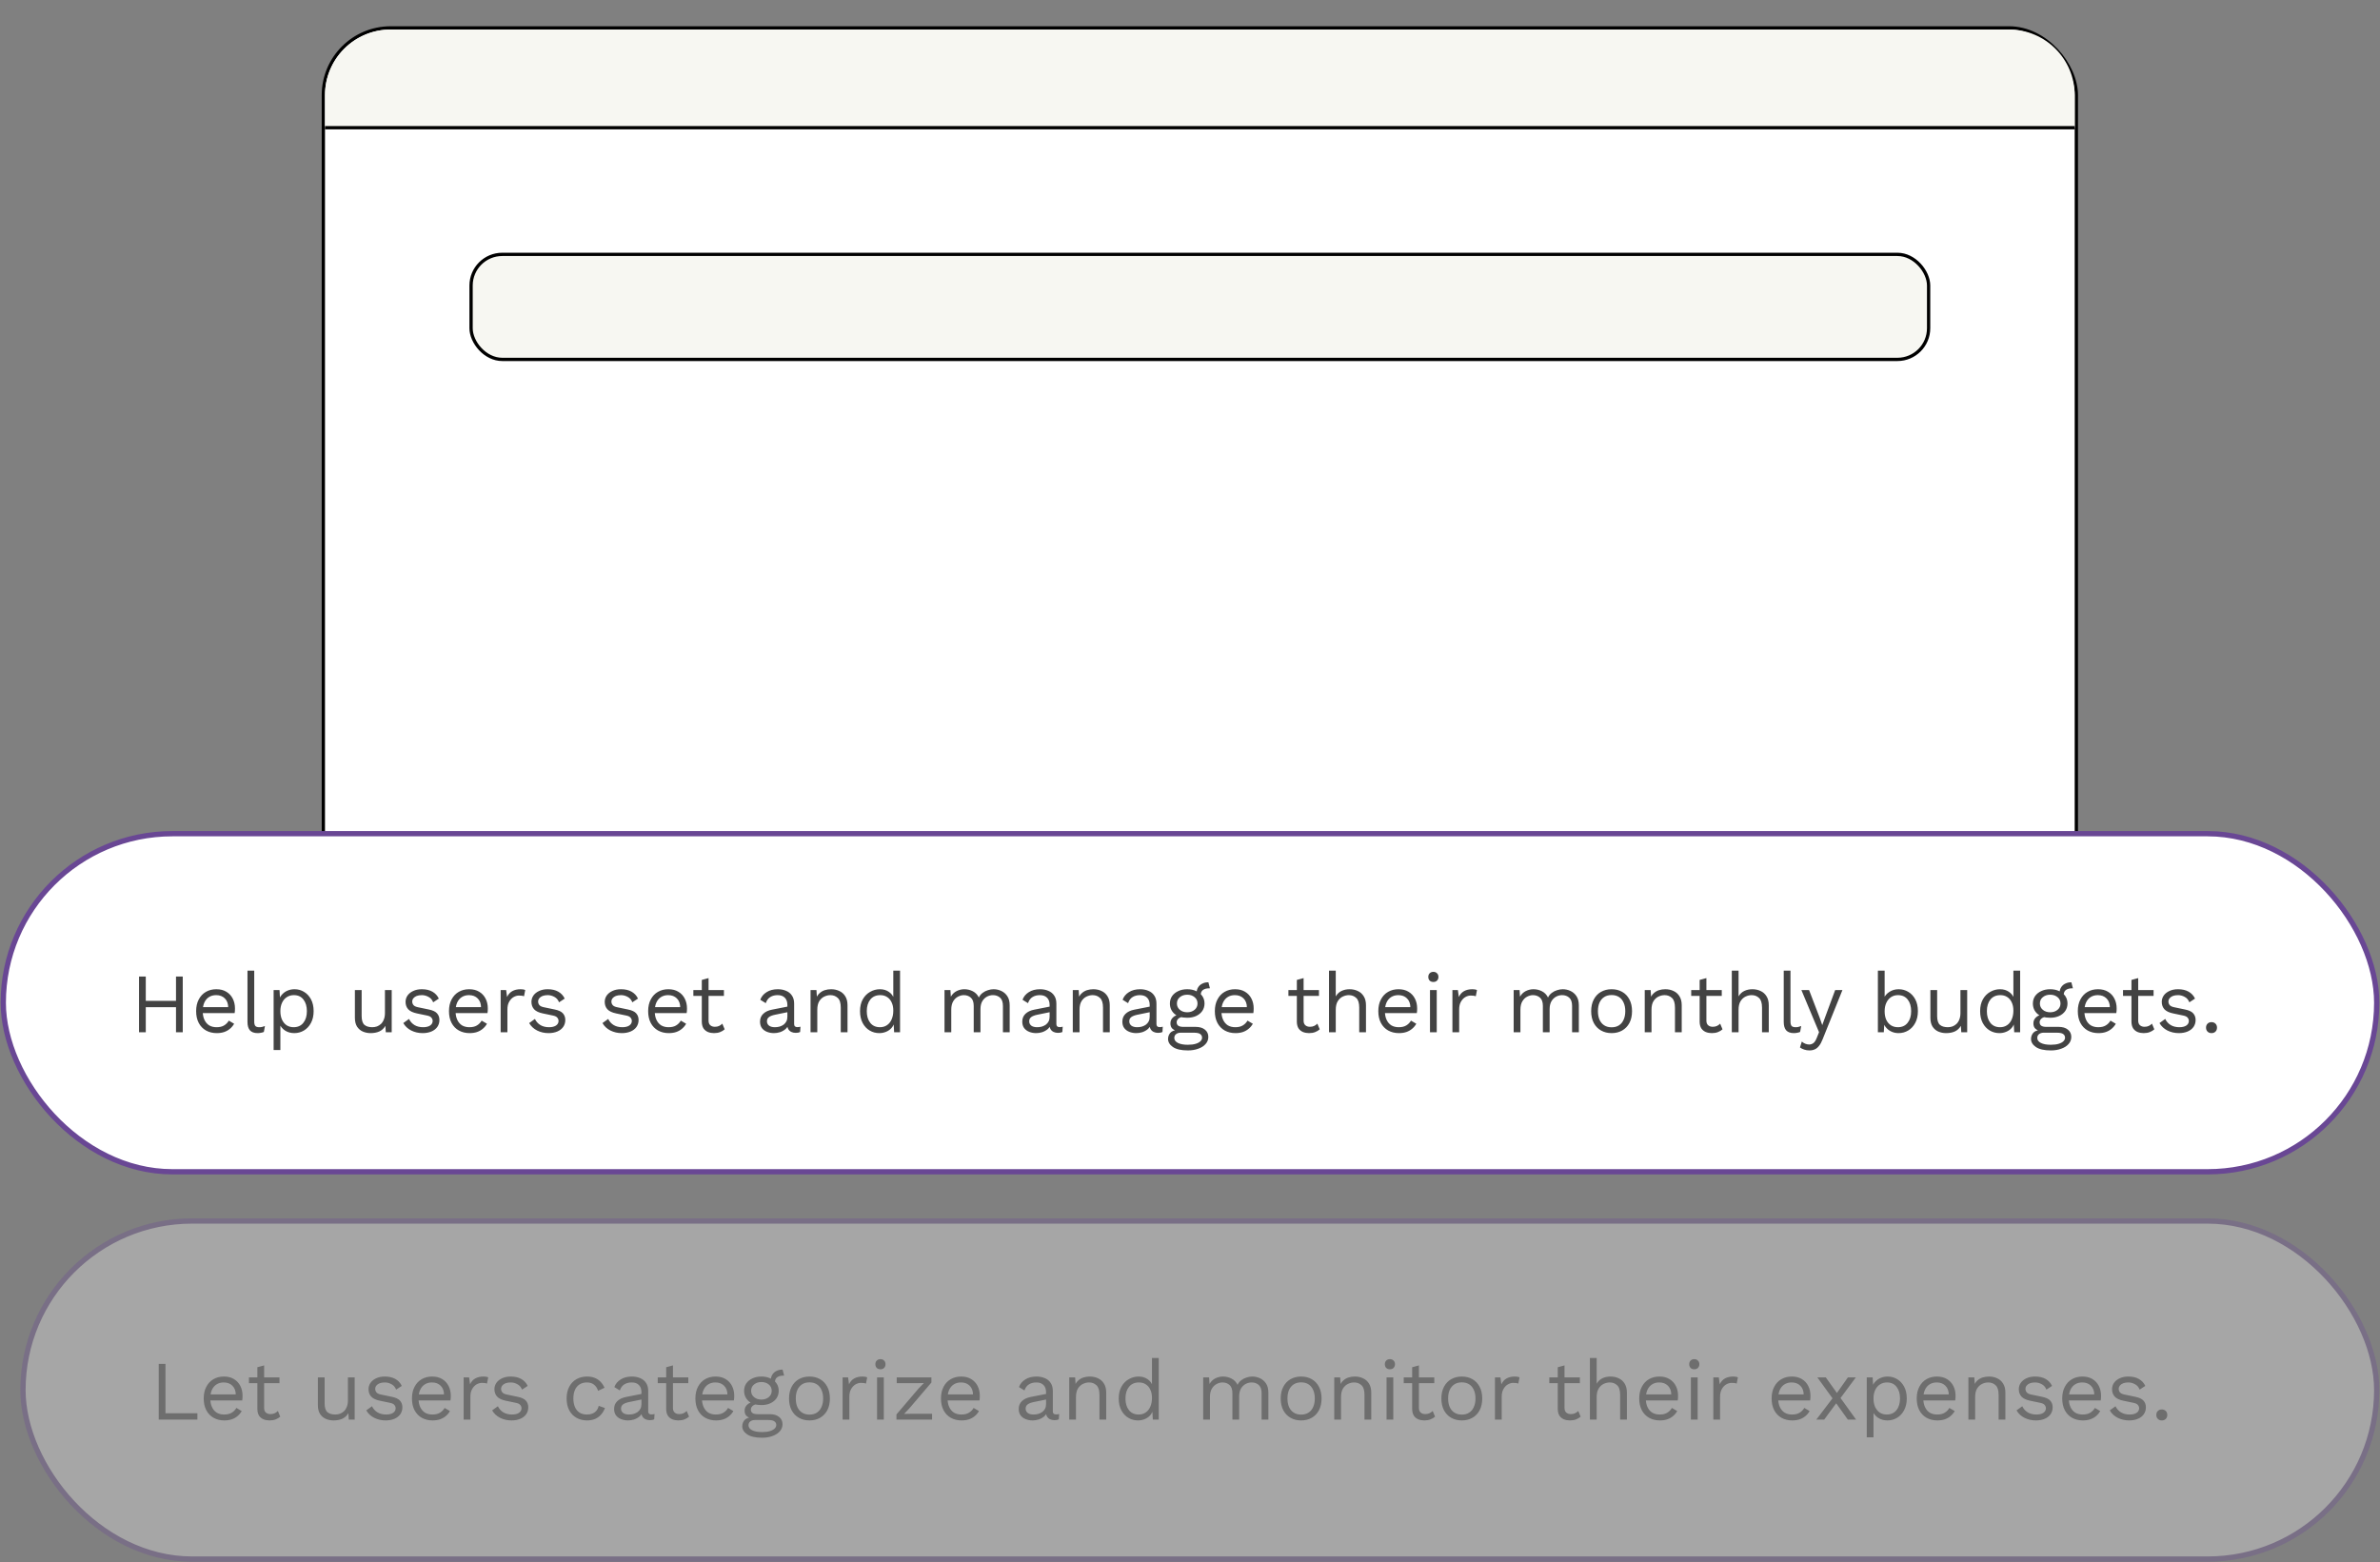 <svg width="725" height="476" viewBox="0 0 725 476" fill="none" xmlns="http://www.w3.org/2000/svg">
<rect x="0" y="0" width="725" height="476" fill="#808080" stroke="none"/>
<rect x="98.5" y="8.5" width="534" height="343.137" rx="20.5" fill="white" stroke="black"/>
<path d="M99 29C99 17.954 107.954 9 119 9H612C623.046 9 632 17.954 632 29V38.909H99V29Z" fill="#F7F7F2"/>
<path d="M99 38.908H632" stroke="black"/>
<rect x="143.5" y="77.5" width="444" height="32" rx="9.5" fill="#F7F7F2" stroke="black"/>
<rect x="1" y="254" width="723" height="103" rx="51.5" fill="white"/>
<rect x="1" y="254" width="723" height="103" rx="51.5" stroke="#694794" stroke-width="1.607"/>
<path d="M55.671 297.528V314.5H53.614V297.528H55.671ZM44.408 297.528V314.5H42.35V297.528H44.408ZM54.565 304.934V306.863H43.431V304.934H54.565ZM66.023 314.757C64.806 314.757 63.717 314.491 62.757 313.96C61.814 313.429 61.077 312.666 60.546 311.671C60.014 310.66 59.749 309.46 59.749 308.071C59.749 306.683 60.014 305.491 60.546 304.497C61.077 303.485 61.806 302.714 62.732 302.182C63.657 301.651 64.712 301.385 65.895 301.385C67.095 301.385 68.115 301.642 68.955 302.157C69.812 302.671 70.463 303.374 70.909 304.265C71.355 305.14 71.578 306.125 71.578 307.223C71.578 307.514 71.569 307.78 71.552 308.02C71.535 308.26 71.509 308.474 71.475 308.663H61.086V306.837H70.575L69.52 307.043C69.52 305.808 69.178 304.857 68.492 304.188C67.823 303.519 66.94 303.185 65.843 303.185C65.003 303.185 64.275 303.382 63.657 303.777C63.057 304.154 62.586 304.711 62.243 305.448C61.917 306.168 61.754 307.043 61.754 308.071C61.754 309.083 61.926 309.957 62.269 310.694C62.612 311.431 63.092 311.997 63.709 312.391C64.343 312.768 65.097 312.957 65.972 312.957C66.915 312.957 67.678 312.777 68.26 312.417C68.861 312.057 69.341 311.568 69.701 310.951L71.321 311.903C70.995 312.486 70.575 312.991 70.061 313.42C69.563 313.849 68.972 314.183 68.286 314.423C67.618 314.646 66.863 314.757 66.023 314.757ZM77.445 295.728V311.234C77.445 311.886 77.565 312.34 77.805 312.597C78.045 312.837 78.43 312.957 78.962 312.957C79.305 312.957 79.588 312.931 79.811 312.88C80.033 312.828 80.333 312.734 80.71 312.597L80.376 314.397C80.102 314.517 79.802 314.603 79.476 314.654C79.15 314.723 78.816 314.757 78.473 314.757C77.427 314.757 76.647 314.474 76.133 313.909C75.636 313.343 75.387 312.477 75.387 311.311V295.728H77.445ZM83.351 319.9V301.642H85.151L85.331 304.78L85.048 304.42C85.271 303.82 85.605 303.297 86.051 302.851C86.496 302.388 87.037 302.028 87.671 301.771C88.305 301.514 88.991 301.385 89.728 301.385C90.774 301.385 91.734 301.651 92.608 302.182C93.5 302.714 94.211 303.477 94.743 304.471C95.274 305.465 95.54 306.665 95.54 308.071C95.54 309.46 95.265 310.66 94.717 311.671C94.185 312.666 93.474 313.429 92.582 313.96C91.691 314.491 90.714 314.757 89.651 314.757C88.588 314.757 87.654 314.5 86.848 313.986C86.059 313.454 85.493 312.786 85.151 311.98L85.408 311.594V319.9H83.351ZM89.445 312.957C90.714 312.957 91.7 312.511 92.402 311.62C93.123 310.728 93.483 309.545 93.483 308.071C93.483 306.597 93.131 305.414 92.428 304.522C91.742 303.631 90.774 303.185 89.522 303.185C88.699 303.185 87.979 303.391 87.362 303.802C86.745 304.197 86.265 304.762 85.922 305.5C85.579 306.22 85.408 307.077 85.408 308.071C85.408 309.048 85.571 309.906 85.896 310.643C86.239 311.38 86.711 311.954 87.311 312.366C87.928 312.76 88.639 312.957 89.445 312.957ZM112.892 314.757C112.069 314.757 111.289 314.603 110.552 314.294C109.832 313.986 109.24 313.489 108.777 312.803C108.332 312.1 108.109 311.191 108.109 310.077V301.642H110.166V309.537C110.166 310.84 110.449 311.74 111.015 312.237C111.58 312.717 112.378 312.957 113.406 312.957C113.886 312.957 114.358 312.88 114.82 312.726C115.283 312.554 115.695 312.297 116.055 311.954C116.432 311.594 116.723 311.14 116.929 310.591C117.152 310.043 117.263 309.391 117.263 308.637V301.642H119.321V314.5H117.521L117.392 312.546C116.946 313.317 116.338 313.883 115.566 314.243C114.812 314.586 113.92 314.757 112.892 314.757ZM128.737 314.757C127.486 314.757 126.329 314.491 125.266 313.96C124.22 313.429 123.414 312.674 122.849 311.697L124.597 310.437C124.974 311.226 125.523 311.843 126.243 312.288C126.98 312.734 127.863 312.957 128.892 312.957C129.8 312.957 130.512 312.786 131.026 312.443C131.54 312.083 131.798 311.62 131.798 311.054C131.798 310.694 131.678 310.368 131.437 310.077C131.215 309.768 130.777 309.545 130.126 309.408L127.04 308.765C125.789 308.508 124.889 308.08 124.34 307.48C123.809 306.88 123.543 306.134 123.543 305.242C123.543 304.54 123.74 303.897 124.134 303.314C124.546 302.731 125.12 302.268 125.857 301.925C126.612 301.565 127.494 301.385 128.506 301.385C129.775 301.385 130.846 301.634 131.72 302.131C132.595 302.628 133.246 303.331 133.675 304.24L131.952 305.371C131.66 304.617 131.189 304.068 130.537 303.725C129.886 303.365 129.209 303.185 128.506 303.185C127.889 303.185 127.357 303.271 126.912 303.442C126.483 303.614 126.149 303.854 125.909 304.162C125.686 304.454 125.574 304.788 125.574 305.165C125.574 305.542 125.703 305.894 125.96 306.22C126.217 306.528 126.697 306.751 127.4 306.888L130.615 307.557C131.815 307.797 132.655 308.191 133.135 308.74C133.615 309.288 133.855 309.957 133.855 310.746C133.855 311.551 133.64 312.263 133.212 312.88C132.783 313.48 132.183 313.943 131.412 314.269C130.64 314.594 129.749 314.757 128.737 314.757ZM143.044 314.757C141.827 314.757 140.738 314.491 139.778 313.96C138.835 313.429 138.098 312.666 137.567 311.671C137.035 310.66 136.769 309.46 136.769 308.071C136.769 306.683 137.035 305.491 137.567 304.497C138.098 303.485 138.827 302.714 139.752 302.182C140.678 301.651 141.733 301.385 142.915 301.385C144.115 301.385 145.136 301.642 145.976 302.157C146.833 302.671 147.484 303.374 147.93 304.265C148.376 305.14 148.599 306.125 148.599 307.223C148.599 307.514 148.59 307.78 148.573 308.02C148.556 308.26 148.53 308.474 148.496 308.663H138.107V306.837H147.596L146.541 307.043C146.541 305.808 146.198 304.857 145.513 304.188C144.844 303.519 143.961 303.185 142.864 303.185C142.024 303.185 141.295 303.382 140.678 303.777C140.078 304.154 139.607 304.711 139.264 305.448C138.938 306.168 138.775 307.043 138.775 308.071C138.775 309.083 138.947 309.957 139.29 310.694C139.632 311.431 140.112 311.997 140.73 312.391C141.364 312.768 142.118 312.957 142.993 312.957C143.935 312.957 144.698 312.777 145.281 312.417C145.881 312.057 146.361 311.568 146.721 310.951L148.341 311.903C148.016 312.486 147.596 312.991 147.081 313.42C146.584 313.849 145.993 314.183 145.307 314.423C144.638 314.646 143.884 314.757 143.044 314.757ZM152.511 314.5V301.642H154.183L154.465 303.751C154.826 302.962 155.348 302.371 156.034 301.977C156.737 301.582 157.586 301.385 158.58 301.385C158.803 301.385 159.043 301.402 159.3 301.437C159.574 301.471 159.806 301.539 159.994 301.642L159.634 303.519C159.446 303.451 159.24 303.399 159.017 303.365C158.794 303.331 158.477 303.314 158.066 303.314C157.534 303.314 156.994 303.468 156.446 303.777C155.914 304.085 155.468 304.557 155.108 305.191C154.748 305.808 154.568 306.597 154.568 307.557V314.5H152.511ZM167.085 314.757C165.833 314.757 164.676 314.491 163.613 313.96C162.567 313.429 161.761 312.674 161.196 311.697L162.944 310.437C163.322 311.226 163.87 311.843 164.59 312.288C165.327 312.734 166.21 312.957 167.239 312.957C168.147 312.957 168.859 312.786 169.373 312.443C169.888 312.083 170.145 311.62 170.145 311.054C170.145 310.694 170.025 310.368 169.785 310.077C169.562 309.768 169.125 309.545 168.473 309.408L165.387 308.765C164.136 308.508 163.236 308.08 162.687 307.48C162.156 306.88 161.89 306.134 161.89 305.242C161.89 304.54 162.087 303.897 162.481 303.314C162.893 302.731 163.467 302.268 164.204 301.925C164.959 301.565 165.842 301.385 166.853 301.385C168.122 301.385 169.193 301.634 170.068 302.131C170.942 302.628 171.593 303.331 172.022 304.24L170.299 305.371C170.008 304.617 169.536 304.068 168.885 303.725C168.233 303.365 167.556 303.185 166.853 303.185C166.236 303.185 165.704 303.271 165.259 303.442C164.83 303.614 164.496 303.854 164.256 304.162C164.033 304.454 163.922 304.788 163.922 305.165C163.922 305.542 164.05 305.894 164.307 306.22C164.564 306.528 165.044 306.751 165.747 306.888L168.962 307.557C170.162 307.797 171.002 308.191 171.482 308.74C171.962 309.288 172.202 309.957 172.202 310.746C172.202 311.551 171.988 312.263 171.559 312.88C171.13 313.48 170.53 313.943 169.759 314.269C168.987 314.594 168.096 314.757 167.085 314.757ZM189.41 314.757C188.158 314.757 187.001 314.491 185.938 313.96C184.892 313.429 184.087 312.674 183.521 311.697L185.27 310.437C185.647 311.226 186.195 311.843 186.915 312.288C187.653 312.734 188.535 312.957 189.564 312.957C190.473 312.957 191.184 312.786 191.698 312.443C192.213 312.083 192.47 311.62 192.47 311.054C192.47 310.694 192.35 310.368 192.11 310.077C191.887 309.768 191.45 309.545 190.798 309.408L187.713 308.765C186.461 308.508 185.561 308.08 185.012 307.48C184.481 306.88 184.215 306.134 184.215 305.242C184.215 304.54 184.412 303.897 184.807 303.314C185.218 302.731 185.792 302.268 186.53 301.925C187.284 301.565 188.167 301.385 189.178 301.385C190.447 301.385 191.518 301.634 192.393 302.131C193.267 302.628 193.919 303.331 194.347 304.24L192.624 305.371C192.333 304.617 191.861 304.068 191.21 303.725C190.558 303.365 189.881 303.185 189.178 303.185C188.561 303.185 188.03 303.271 187.584 303.442C187.155 303.614 186.821 303.854 186.581 304.162C186.358 304.454 186.247 304.788 186.247 305.165C186.247 305.542 186.375 305.894 186.633 306.22C186.89 306.528 187.37 306.751 188.073 306.888L191.287 307.557C192.487 307.797 193.327 308.191 193.807 308.74C194.287 309.288 194.527 309.957 194.527 310.746C194.527 311.551 194.313 312.263 193.884 312.88C193.456 313.48 192.856 313.943 192.084 314.269C191.313 314.594 190.421 314.757 189.41 314.757ZM203.716 314.757C202.499 314.757 201.411 314.491 200.451 313.96C199.508 313.429 198.77 312.666 198.239 311.671C197.708 310.66 197.442 309.46 197.442 308.071C197.442 306.683 197.708 305.491 198.239 304.497C198.77 303.485 199.499 302.714 200.425 302.182C201.351 301.651 202.405 301.385 203.588 301.385C204.788 301.385 205.808 301.642 206.648 302.157C207.505 302.671 208.157 303.374 208.602 304.265C209.048 305.14 209.271 306.125 209.271 307.223C209.271 307.514 209.262 307.78 209.245 308.02C209.228 308.26 209.202 308.474 209.168 308.663H198.779V306.837H208.268L207.214 307.043C207.214 305.808 206.871 304.857 206.185 304.188C205.516 303.519 204.634 303.185 203.536 303.185C202.696 303.185 201.968 303.382 201.351 303.777C200.751 304.154 200.279 304.711 199.936 305.448C199.611 306.168 199.448 307.043 199.448 308.071C199.448 309.083 199.619 309.957 199.962 310.694C200.305 311.431 200.785 311.997 201.402 312.391C202.036 312.768 202.791 312.957 203.665 312.957C204.608 312.957 205.371 312.777 205.954 312.417C206.554 312.057 207.034 311.568 207.394 310.951L209.014 311.903C208.688 312.486 208.268 312.991 207.754 313.42C207.257 313.849 206.665 314.183 205.979 314.423C205.311 314.646 204.556 314.757 203.716 314.757ZM215.841 297.991V310.951C215.841 311.586 216.021 312.057 216.381 312.366C216.741 312.674 217.204 312.828 217.77 312.828C218.267 312.828 218.696 312.743 219.056 312.571C219.416 312.4 219.741 312.168 220.033 311.877L220.753 313.6C220.359 313.96 219.887 314.243 219.339 314.449C218.807 314.654 218.19 314.757 217.487 314.757C216.836 314.757 216.227 314.646 215.661 314.423C215.096 314.183 214.641 313.814 214.298 313.317C213.973 312.803 213.801 312.134 213.784 311.311V298.556L215.841 297.991ZM220.521 301.642V303.417H211.212V301.642H220.521ZM239.853 306.194C239.853 305.234 239.596 304.497 239.082 303.982C238.568 303.451 237.839 303.185 236.896 303.185C236.005 303.185 235.25 303.382 234.633 303.777C234.016 304.154 233.562 304.771 233.27 305.628L231.599 304.6C231.942 303.64 232.576 302.868 233.502 302.285C234.428 301.685 235.576 301.385 236.948 301.385C237.873 301.385 238.713 301.548 239.468 301.874C240.222 302.182 240.814 302.662 241.242 303.314C241.688 303.948 241.911 304.771 241.911 305.782V312.006C241.911 312.623 242.236 312.931 242.888 312.931C243.214 312.931 243.531 312.888 243.839 312.803L243.737 314.423C243.394 314.594 242.948 314.68 242.399 314.68C241.902 314.68 241.456 314.586 241.062 314.397C240.668 314.209 240.359 313.926 240.136 313.549C239.913 313.154 239.802 312.666 239.802 312.083V311.826L240.316 311.903C240.111 312.571 239.759 313.12 239.262 313.549C238.765 313.96 238.208 314.269 237.591 314.474C236.973 314.663 236.365 314.757 235.765 314.757C235.01 314.757 234.308 314.629 233.656 314.371C233.005 314.114 232.482 313.729 232.087 313.214C231.71 312.683 231.522 312.031 231.522 311.26C231.522 310.3 231.839 309.511 232.473 308.894C233.125 308.26 234.025 307.831 235.173 307.608L240.265 306.605V308.303L236.125 309.151C235.285 309.323 234.659 309.563 234.247 309.871C233.836 310.18 233.63 310.608 233.63 311.157C233.63 311.688 233.836 312.126 234.247 312.468C234.676 312.794 235.276 312.957 236.048 312.957C236.545 312.957 237.016 312.897 237.462 312.777C237.925 312.64 238.336 312.443 238.696 312.186C239.056 311.911 239.339 311.577 239.545 311.183C239.751 310.771 239.853 310.291 239.853 309.743V306.194ZM246.91 314.5V301.642H248.71L248.89 304.522L248.556 304.24C248.83 303.554 249.199 303.005 249.662 302.594C250.124 302.165 250.656 301.857 251.256 301.668C251.873 301.479 252.507 301.385 253.159 301.385C254.085 301.385 254.925 301.565 255.679 301.925C256.433 302.268 257.033 302.799 257.479 303.519C257.942 304.24 258.173 305.157 258.173 306.271V314.5H256.116V306.991C256.116 305.568 255.808 304.582 255.19 304.034C254.59 303.468 253.845 303.185 252.953 303.185C252.336 303.185 251.719 303.331 251.102 303.622C250.484 303.914 249.97 304.385 249.559 305.037C249.164 305.688 248.967 306.562 248.967 307.66V314.5H246.91ZM267.846 314.757C266.783 314.757 265.806 314.491 264.914 313.96C264.023 313.429 263.311 312.666 262.78 311.671C262.249 310.66 261.983 309.46 261.983 308.071C261.983 306.648 262.266 305.44 262.831 304.445C263.397 303.451 264.143 302.697 265.069 302.182C265.994 301.651 266.989 301.385 268.052 301.385C269.115 301.385 270.032 301.659 270.803 302.208C271.592 302.757 272.115 303.485 272.372 304.394L272.115 304.574V295.728H274.172V314.5H272.372L272.192 311.388L272.475 311.234C272.355 311.988 272.063 312.631 271.6 313.163C271.155 313.677 270.598 314.071 269.929 314.346C269.277 314.62 268.583 314.757 267.846 314.757ZM268.052 312.957C268.875 312.957 269.586 312.751 270.186 312.34C270.803 311.928 271.275 311.346 271.6 310.591C271.943 309.82 272.115 308.92 272.115 307.891C272.115 306.914 271.943 306.074 271.6 305.371C271.275 304.668 270.812 304.128 270.212 303.751C269.629 303.374 268.943 303.185 268.155 303.185C266.852 303.185 265.84 303.631 265.12 304.522C264.4 305.414 264.04 306.597 264.04 308.071C264.04 309.545 264.392 310.728 265.094 311.62C265.797 312.511 266.783 312.957 268.052 312.957ZM287.718 314.5V301.642H289.518L289.647 303.648C290.11 302.859 290.71 302.285 291.447 301.925C292.201 301.565 292.973 301.385 293.761 301.385C294.67 301.385 295.527 301.591 296.333 302.002C297.139 302.414 297.756 303.048 298.184 303.905C298.459 303.322 298.844 302.851 299.342 302.491C299.839 302.114 300.379 301.839 300.962 301.668C301.562 301.479 302.127 301.385 302.659 301.385C303.482 301.385 304.262 301.557 304.999 301.899C305.753 302.242 306.37 302.774 306.85 303.494C307.33 304.214 307.571 305.14 307.571 306.271V314.5H305.513V306.477C305.513 305.311 305.222 304.471 304.639 303.957C304.056 303.442 303.336 303.185 302.479 303.185C301.81 303.185 301.184 303.348 300.602 303.674C300.019 304 299.547 304.48 299.187 305.114C298.844 305.748 298.673 306.528 298.673 307.454V314.5H296.616V306.477C296.616 305.311 296.324 304.471 295.741 303.957C295.159 303.442 294.438 303.185 293.581 303.185C293.016 303.185 292.433 303.339 291.833 303.648C291.25 303.94 290.761 304.411 290.367 305.062C289.973 305.714 289.775 306.571 289.775 307.634V314.5H287.718ZM319.737 306.194C319.737 305.234 319.48 304.497 318.966 303.982C318.451 303.451 317.723 303.185 316.78 303.185C315.888 303.185 315.134 303.382 314.517 303.777C313.9 304.154 313.445 304.771 313.154 305.628L311.482 304.6C311.825 303.64 312.46 302.868 313.385 302.285C314.311 301.685 315.46 301.385 316.831 301.385C317.757 301.385 318.597 301.548 319.351 301.874C320.106 302.182 320.697 302.662 321.126 303.314C321.571 303.948 321.794 304.771 321.794 305.782V312.006C321.794 312.623 322.12 312.931 322.772 312.931C323.097 312.931 323.414 312.888 323.723 312.803L323.62 314.423C323.277 314.594 322.832 314.68 322.283 314.68C321.786 314.68 321.34 314.586 320.946 314.397C320.551 314.209 320.243 313.926 320.02 313.549C319.797 313.154 319.686 312.666 319.686 312.083V311.826L320.2 311.903C319.994 312.571 319.643 313.12 319.146 313.549C318.649 313.96 318.091 314.269 317.474 314.474C316.857 314.663 316.248 314.757 315.648 314.757C314.894 314.757 314.191 314.629 313.54 314.371C312.888 314.114 312.365 313.729 311.971 313.214C311.594 312.683 311.405 312.031 311.405 311.26C311.405 310.3 311.722 309.511 312.357 308.894C313.008 308.26 313.908 307.831 315.057 307.608L320.149 306.605V308.303L316.008 309.151C315.168 309.323 314.543 309.563 314.131 309.871C313.72 310.18 313.514 310.608 313.514 311.157C313.514 311.688 313.72 312.126 314.131 312.468C314.56 312.794 315.16 312.957 315.931 312.957C316.428 312.957 316.9 312.897 317.346 312.777C317.808 312.64 318.22 312.443 318.58 312.186C318.94 311.911 319.223 311.577 319.429 311.183C319.634 310.771 319.737 310.291 319.737 309.743V306.194ZM326.794 314.5V301.642H328.594L328.774 304.522L328.439 304.24C328.714 303.554 329.082 303.005 329.545 302.594C330.008 302.165 330.539 301.857 331.14 301.668C331.757 301.479 332.391 301.385 333.042 301.385C333.968 301.385 334.808 301.565 335.563 301.925C336.317 302.268 336.917 302.799 337.363 303.519C337.826 304.24 338.057 305.157 338.057 306.271V314.5H336V306.991C336 305.568 335.691 304.582 335.074 304.034C334.474 303.468 333.728 303.185 332.837 303.185C332.22 303.185 331.602 303.331 330.985 303.622C330.368 303.914 329.854 304.385 329.442 305.037C329.048 305.688 328.851 306.562 328.851 307.66V314.5H326.794ZM350.224 306.194C350.224 305.234 349.967 304.497 349.453 303.982C348.938 303.451 348.21 303.185 347.267 303.185C346.375 303.185 345.621 303.382 345.004 303.777C344.387 304.154 343.932 304.771 343.641 305.628L341.969 304.6C342.312 303.64 342.947 302.868 343.872 302.285C344.798 301.685 345.947 301.385 347.318 301.385C348.244 301.385 349.084 301.548 349.838 301.874C350.593 302.182 351.184 302.662 351.613 303.314C352.058 303.948 352.281 304.771 352.281 305.782V312.006C352.281 312.623 352.607 312.931 353.258 312.931C353.584 312.931 353.901 312.888 354.21 312.803L354.107 314.423C353.764 314.594 353.318 314.68 352.77 314.68C352.273 314.68 351.827 314.586 351.433 314.397C351.038 314.209 350.73 313.926 350.507 313.549C350.284 313.154 350.173 312.666 350.173 312.083V311.826L350.687 311.903C350.481 312.571 350.13 313.12 349.633 313.549C349.135 313.96 348.578 314.269 347.961 314.474C347.344 314.663 346.735 314.757 346.135 314.757C345.381 314.757 344.678 314.629 344.027 314.371C343.375 314.114 342.852 313.729 342.458 313.214C342.081 312.683 341.892 312.031 341.892 311.26C341.892 310.3 342.209 309.511 342.844 308.894C343.495 308.26 344.395 307.831 345.544 307.608L350.635 306.605V308.303L346.495 309.151C345.655 309.323 345.029 309.563 344.618 309.871C344.207 310.18 344.001 310.608 344.001 311.157C344.001 311.688 344.207 312.126 344.618 312.468C345.047 312.794 345.647 312.957 346.418 312.957C346.915 312.957 347.387 312.897 347.832 312.777C348.295 312.64 348.707 312.443 349.067 312.186C349.427 311.911 349.71 311.577 349.915 311.183C350.121 310.771 350.224 310.291 350.224 309.743V306.194ZM368.107 299.276L368.57 301.102C368.552 301.102 368.527 301.102 368.492 301.102C368.458 301.102 368.424 301.102 368.39 301.102C367.55 301.102 366.898 301.274 366.435 301.617C365.989 301.942 365.767 302.474 365.767 303.211L364.507 302.568C364.507 301.899 364.661 301.317 364.969 300.819C365.278 300.322 365.698 299.945 366.229 299.688C366.761 299.414 367.344 299.276 367.978 299.276C367.995 299.276 368.012 299.276 368.03 299.276C368.064 299.276 368.09 299.276 368.107 299.276ZM364.198 312.854C365.415 312.854 366.367 313.137 367.052 313.703C367.738 314.251 368.081 314.989 368.081 315.914C368.081 316.754 367.798 317.483 367.232 318.1C366.684 318.717 365.938 319.189 364.995 319.515C364.069 319.857 363.024 320.029 361.858 320.029C359.835 320.029 358.318 319.686 357.306 319C356.312 318.314 355.815 317.492 355.815 316.532C355.815 315.846 356.038 315.229 356.483 314.68C356.946 314.149 357.718 313.849 358.798 313.78L358.618 314.166C358.035 314.011 357.538 313.754 357.126 313.394C356.732 313.017 356.535 312.477 356.535 311.774C356.535 311.071 356.792 310.471 357.306 309.974C357.838 309.46 358.618 309.143 359.646 309.023L361.009 309.717H360.752C359.912 309.803 359.312 310.017 358.952 310.36C358.609 310.686 358.438 311.046 358.438 311.44C358.438 311.92 358.609 312.28 358.952 312.52C359.312 312.743 359.809 312.854 360.443 312.854H364.198ZM361.832 318.306C362.826 318.306 363.641 318.203 364.275 317.997C364.927 317.792 365.407 317.526 365.715 317.2C366.024 316.874 366.178 316.523 366.178 316.146C366.178 315.683 365.989 315.314 365.612 315.04C365.252 314.766 364.592 314.629 363.632 314.629H359.672C359.123 314.629 358.661 314.766 358.283 315.04C357.906 315.331 357.718 315.726 357.718 316.223C357.718 316.857 358.078 317.363 358.798 317.74C359.535 318.117 360.546 318.306 361.832 318.306ZM361.652 301.385C362.681 301.385 363.589 301.574 364.378 301.951C365.184 302.311 365.809 302.817 366.255 303.468C366.701 304.12 366.924 304.874 366.924 305.731C366.924 306.571 366.701 307.325 366.255 307.994C365.809 308.645 365.184 309.16 364.378 309.537C363.589 309.897 362.681 310.077 361.652 310.077C359.955 310.077 358.652 309.674 357.743 308.868C356.835 308.045 356.38 307 356.38 305.731C356.38 304.874 356.603 304.12 357.049 303.468C357.512 302.817 358.138 302.311 358.926 301.951C359.715 301.574 360.623 301.385 361.652 301.385ZM361.652 303.057C360.761 303.057 360.015 303.305 359.415 303.802C358.815 304.282 358.515 304.925 358.515 305.731C358.515 306.52 358.815 307.163 359.415 307.66C360.015 308.157 360.761 308.405 361.652 308.405C362.544 308.405 363.289 308.157 363.889 307.66C364.489 307.163 364.789 306.52 364.789 305.731C364.789 304.925 364.489 304.282 363.889 303.802C363.289 303.305 362.544 303.057 361.652 303.057ZM376.341 314.757C375.124 314.757 374.036 314.491 373.076 313.96C372.133 313.429 371.396 312.666 370.864 311.671C370.333 310.66 370.067 309.46 370.067 308.071C370.067 306.683 370.333 305.491 370.864 304.497C371.396 303.485 372.124 302.714 373.05 302.182C373.976 301.651 375.03 301.385 376.213 301.385C377.413 301.385 378.433 301.642 379.273 302.157C380.13 302.671 380.782 303.374 381.227 304.265C381.673 305.14 381.896 306.125 381.896 307.223C381.896 307.514 381.887 307.78 381.87 308.02C381.853 308.26 381.827 308.474 381.793 308.663H371.404V306.837H380.893L379.839 307.043C379.839 305.808 379.496 304.857 378.81 304.188C378.142 303.519 377.259 303.185 376.161 303.185C375.321 303.185 374.593 303.382 373.976 303.777C373.376 304.154 372.904 304.711 372.561 305.448C372.236 306.168 372.073 307.043 372.073 308.071C372.073 309.083 372.244 309.957 372.587 310.694C372.93 311.431 373.41 311.997 374.027 312.391C374.661 312.768 375.416 312.957 376.29 312.957C377.233 312.957 377.996 312.777 378.579 312.417C379.179 312.057 379.659 311.568 380.019 310.951L381.639 311.903C381.313 312.486 380.893 312.991 380.379 313.42C379.882 313.849 379.29 314.183 378.604 314.423C377.936 314.646 377.182 314.757 376.341 314.757ZM397.105 297.991V310.951C397.105 311.586 397.285 312.057 397.645 312.366C398.005 312.674 398.468 312.828 399.034 312.828C399.531 312.828 399.96 312.743 400.32 312.571C400.68 312.4 401.005 312.168 401.297 311.877L402.017 313.6C401.622 313.96 401.151 314.243 400.602 314.449C400.071 314.654 399.454 314.757 398.751 314.757C398.099 314.757 397.491 314.646 396.925 314.423C396.359 314.183 395.905 313.814 395.562 313.317C395.236 312.803 395.065 312.134 395.048 311.311V298.556L397.105 297.991ZM401.785 301.642V303.417H392.476V301.642H401.785ZM404.844 314.5V295.728H406.901V303.571C407.347 302.799 407.938 302.242 408.676 301.899C409.413 301.557 410.219 301.385 411.093 301.385C412.019 301.385 412.859 301.565 413.613 301.925C414.367 302.268 414.967 302.799 415.413 303.519C415.876 304.24 416.107 305.157 416.107 306.271V314.5H414.05V306.991C414.05 305.568 413.742 304.582 413.124 304.034C412.524 303.468 411.779 303.185 410.887 303.185C410.27 303.185 409.653 303.331 409.036 303.622C408.419 303.914 407.904 304.394 407.493 305.062C407.098 305.714 406.901 306.588 406.901 307.685V314.5H404.844ZM426.14 314.757C424.923 314.757 423.834 314.491 422.874 313.96C421.931 313.429 421.194 312.666 420.663 311.671C420.131 310.66 419.865 309.46 419.865 308.071C419.865 306.683 420.131 305.491 420.663 304.497C421.194 303.485 421.923 302.714 422.848 302.182C423.774 301.651 424.829 301.385 426.011 301.385C427.212 301.385 428.232 301.642 429.072 302.157C429.929 302.671 430.58 303.374 431.026 304.265C431.472 305.14 431.695 306.125 431.695 307.223C431.695 307.514 431.686 307.78 431.669 308.02C431.652 308.26 431.626 308.474 431.592 308.663H421.203V306.837H430.692L429.637 307.043C429.637 305.808 429.294 304.857 428.609 304.188C427.94 303.519 427.057 303.185 425.96 303.185C425.12 303.185 424.391 303.382 423.774 303.777C423.174 304.154 422.703 304.711 422.36 305.448C422.034 306.168 421.871 307.043 421.871 308.071C421.871 309.083 422.043 309.957 422.386 310.694C422.728 311.431 423.208 311.997 423.826 312.391C424.46 312.768 425.214 312.957 426.089 312.957C427.032 312.957 427.794 312.777 428.377 312.417C428.977 312.057 429.457 311.568 429.817 310.951L431.437 311.903C431.112 312.486 430.692 312.991 430.177 313.42C429.68 313.849 429.089 314.183 428.403 314.423C427.734 314.646 426.98 314.757 426.14 314.757ZM436.636 299.174C436.173 299.174 435.796 299.036 435.504 298.762C435.23 298.471 435.093 298.094 435.093 297.631C435.093 297.168 435.23 296.799 435.504 296.525C435.796 296.233 436.173 296.088 436.636 296.088C437.099 296.088 437.467 296.233 437.742 296.525C438.033 296.799 438.179 297.168 438.179 297.631C438.179 298.094 438.033 298.471 437.742 298.762C437.467 299.036 437.099 299.174 436.636 299.174ZM437.664 301.642V314.5H435.607V301.642H437.664ZM442.438 314.5V301.642H444.109L444.392 303.751C444.752 302.962 445.275 302.371 445.961 301.977C446.664 301.582 447.512 301.385 448.507 301.385C448.73 301.385 448.97 301.402 449.227 301.437C449.501 301.471 449.732 301.539 449.921 301.642L449.561 303.519C449.372 303.451 449.167 303.399 448.944 303.365C448.721 303.331 448.404 303.314 447.992 303.314C447.461 303.314 446.921 303.468 446.372 303.777C445.841 304.085 445.395 304.557 445.035 305.191C444.675 305.808 444.495 306.597 444.495 307.557V314.5H442.438ZM461.097 314.5V301.642H462.897L463.025 303.648C463.488 302.859 464.088 302.285 464.825 301.925C465.58 301.565 466.351 301.385 467.14 301.385C468.048 301.385 468.906 301.591 469.711 302.002C470.517 302.414 471.134 303.048 471.563 303.905C471.837 303.322 472.223 302.851 472.72 302.491C473.217 302.114 473.757 301.839 474.34 301.668C474.94 301.479 475.506 301.385 476.037 301.385C476.86 301.385 477.64 301.557 478.377 301.899C479.132 302.242 479.749 302.774 480.229 303.494C480.709 304.214 480.949 305.14 480.949 306.271V314.5H478.892V306.477C478.892 305.311 478.6 304.471 478.017 303.957C477.435 303.442 476.714 303.185 475.857 303.185C475.189 303.185 474.563 303.348 473.98 303.674C473.397 304 472.926 304.48 472.566 305.114C472.223 305.748 472.051 306.528 472.051 307.454V314.5H469.994V306.477C469.994 305.311 469.703 304.471 469.12 303.957C468.537 303.442 467.817 303.185 466.96 303.185C466.394 303.185 465.811 303.339 465.211 303.648C464.628 303.94 464.14 304.411 463.745 305.062C463.351 305.714 463.154 306.571 463.154 307.634V314.5H461.097ZM490.93 301.385C492.147 301.385 493.218 301.651 494.144 302.182C495.087 302.714 495.824 303.485 496.356 304.497C496.887 305.491 497.153 306.683 497.153 308.071C497.153 309.46 496.887 310.66 496.356 311.671C495.824 312.666 495.087 313.429 494.144 313.96C493.218 314.491 492.147 314.757 490.93 314.757C489.73 314.757 488.658 314.491 487.715 313.96C486.772 313.429 486.035 312.666 485.504 311.671C484.972 310.66 484.707 309.46 484.707 308.071C484.707 306.683 484.972 305.491 485.504 304.497C486.035 303.485 486.772 302.714 487.715 302.182C488.658 301.651 489.73 301.385 490.93 301.385ZM490.93 303.159C490.055 303.159 489.31 303.357 488.693 303.751C488.075 304.145 487.595 304.711 487.252 305.448C486.927 306.168 486.764 307.043 486.764 308.071C486.764 309.083 486.927 309.957 487.252 310.694C487.595 311.431 488.075 311.997 488.693 312.391C489.31 312.786 490.055 312.983 490.93 312.983C491.804 312.983 492.55 312.786 493.167 312.391C493.784 311.997 494.256 311.431 494.581 310.694C494.924 309.957 495.096 309.083 495.096 308.071C495.096 307.043 494.924 306.168 494.581 305.448C494.256 304.711 493.784 304.145 493.167 303.751C492.55 303.357 491.804 303.159 490.93 303.159ZM501.026 314.5V301.642H502.826L503.006 304.522L502.672 304.24C502.946 303.554 503.315 303.005 503.777 302.594C504.24 302.165 504.772 301.857 505.372 301.668C505.989 301.479 506.623 301.385 507.275 301.385C508.2 301.385 509.041 301.565 509.795 301.925C510.549 302.268 511.149 302.799 511.595 303.519C512.058 304.24 512.289 305.157 512.289 306.271V314.5H510.232V306.991C510.232 305.568 509.923 304.582 509.306 304.034C508.706 303.468 507.96 303.185 507.069 303.185C506.452 303.185 505.835 303.331 505.217 303.622C504.6 303.914 504.086 304.385 503.675 305.037C503.28 305.688 503.083 306.562 503.083 307.66V314.5H501.026ZM519.806 297.991V310.951C519.806 311.586 519.986 312.057 520.346 312.366C520.706 312.674 521.169 312.828 521.735 312.828C522.232 312.828 522.66 312.743 523.02 312.571C523.38 312.4 523.706 312.168 523.998 311.877L524.718 313.6C524.323 313.96 523.852 314.243 523.303 314.449C522.772 314.654 522.155 314.757 521.452 314.757C520.8 314.757 520.192 314.646 519.626 314.423C519.06 314.183 518.606 313.814 518.263 313.317C517.937 312.803 517.766 312.134 517.749 311.311V298.556L519.806 297.991ZM524.486 301.642V303.417H515.177V301.642H524.486ZM527.545 314.5V295.728H529.602V303.571C530.048 302.799 530.639 302.242 531.377 301.899C532.114 301.557 532.919 301.385 533.794 301.385C534.72 301.385 535.56 301.565 536.314 301.925C537.068 302.268 537.668 302.799 538.114 303.519C538.577 304.24 538.808 305.157 538.808 306.271V314.5H536.751V306.991C536.751 305.568 536.442 304.582 535.825 304.034C535.225 303.468 534.48 303.185 533.588 303.185C532.971 303.185 532.354 303.331 531.737 303.622C531.119 303.914 530.605 304.394 530.194 305.062C529.799 305.714 529.602 306.588 529.602 307.685V314.5H527.545ZM545.421 295.728V311.234C545.421 311.886 545.541 312.34 545.781 312.597C546.021 312.837 546.407 312.957 546.938 312.957C547.281 312.957 547.564 312.931 547.787 312.88C548.009 312.828 548.31 312.734 548.687 312.597L548.352 314.397C548.078 314.517 547.778 314.603 547.452 314.654C547.127 314.723 546.792 314.757 546.449 314.757C545.404 314.757 544.624 314.474 544.109 313.909C543.612 313.343 543.364 312.477 543.364 311.311V295.728H545.421ZM561.243 301.642L555.2 316.66C554.874 317.5 554.514 318.16 554.12 318.64C553.743 319.137 553.314 319.489 552.834 319.695C552.371 319.917 551.831 320.029 551.214 320.029C550.631 320.029 550.091 319.943 549.594 319.772C549.114 319.617 548.685 319.403 548.308 319.129L548.874 317.329C549.217 317.637 549.577 317.86 549.954 317.997C550.348 318.152 550.734 318.229 551.111 318.229C551.557 318.229 551.977 318.092 552.371 317.817C552.765 317.543 553.125 316.986 553.451 316.146L554.12 314.474L552.834 311.414L548.745 301.642H551.085L554.3 310.026L555.097 312.314L556.023 309.768L559.031 301.642H561.243ZM578.345 314.757C577.625 314.757 576.956 314.629 576.339 314.371C575.722 314.114 575.191 313.754 574.745 313.291C574.299 312.828 573.965 312.306 573.742 311.723L574.025 311.363L573.845 314.5H572.045V295.728H574.102V304.548L573.845 304.162C574.188 303.357 574.762 302.697 575.568 302.182C576.391 301.651 577.325 301.385 578.371 301.385C579.434 301.385 580.411 301.651 581.302 302.182C582.194 302.714 582.905 303.477 583.437 304.471C583.968 305.465 584.234 306.665 584.234 308.071C584.234 309.46 583.96 310.66 583.411 311.671C582.88 312.666 582.168 313.429 581.277 313.96C580.385 314.491 579.408 314.757 578.345 314.757ZM578.139 312.957C579.408 312.957 580.394 312.511 581.097 311.62C581.817 310.728 582.177 309.545 582.177 308.071C582.177 306.597 581.825 305.414 581.122 304.522C580.419 303.631 579.434 303.185 578.165 303.185C577.359 303.185 576.648 303.391 576.031 303.802C575.431 304.214 574.959 304.788 574.616 305.525C574.273 306.262 574.102 307.128 574.102 308.123C574.102 309.1 574.265 309.957 574.591 310.694C574.933 311.414 575.405 311.971 576.005 312.366C576.622 312.76 577.334 312.957 578.139 312.957ZM592.822 314.757C591.999 314.757 591.219 314.603 590.482 314.294C589.761 313.986 589.17 313.489 588.707 312.803C588.261 312.1 588.039 311.191 588.039 310.077V301.642H590.096V309.537C590.096 310.84 590.379 311.74 590.944 312.237C591.51 312.717 592.307 312.957 593.336 312.957C593.816 312.957 594.287 312.88 594.75 312.726C595.213 312.554 595.625 312.297 595.985 311.954C596.362 311.594 596.653 311.14 596.859 310.591C597.082 310.043 597.193 309.391 597.193 308.637V301.642H599.25V314.5H597.45L597.322 312.546C596.876 313.317 596.267 313.883 595.496 314.243C594.742 314.586 593.85 314.757 592.822 314.757ZM609.053 314.757C607.99 314.757 607.013 314.491 606.121 313.96C605.23 313.429 604.518 312.666 603.987 311.671C603.456 310.66 603.19 309.46 603.19 308.071C603.19 306.648 603.473 305.44 604.038 304.445C604.604 303.451 605.35 302.697 606.276 302.182C607.201 301.651 608.196 301.385 609.259 301.385C610.322 301.385 611.239 301.659 612.01 302.208C612.799 302.757 613.322 303.485 613.579 304.394L613.322 304.574V295.728H615.379V314.5H613.579L613.399 311.388L613.682 311.234C613.562 311.988 613.27 312.631 612.807 313.163C612.362 313.677 611.804 314.071 611.136 314.346C610.484 314.62 609.79 314.757 609.053 314.757ZM609.259 312.957C610.082 312.957 610.793 312.751 611.393 312.34C612.01 311.928 612.482 311.346 612.807 310.591C613.15 309.82 613.322 308.92 613.322 307.891C613.322 306.914 613.15 306.074 612.807 305.371C612.482 304.668 612.019 304.128 611.419 303.751C610.836 303.374 610.15 303.185 609.361 303.185C608.059 303.185 607.047 303.631 606.327 304.522C605.607 305.414 605.247 306.597 605.247 308.071C605.247 309.545 605.598 310.728 606.301 311.62C607.004 312.511 607.99 312.957 609.259 312.957ZM630.987 299.276L631.45 301.102C631.433 301.102 631.407 301.102 631.373 301.102C631.338 301.102 631.304 301.102 631.27 301.102C630.43 301.102 629.778 301.274 629.315 301.617C628.87 301.942 628.647 302.474 628.647 303.211L627.387 302.568C627.387 301.899 627.541 301.317 627.85 300.819C628.158 300.322 628.578 299.945 629.11 299.688C629.641 299.414 630.224 299.276 630.858 299.276C630.876 299.276 630.893 299.276 630.91 299.276C630.944 299.276 630.97 299.276 630.987 299.276ZM627.078 312.854C628.295 312.854 629.247 313.137 629.933 313.703C630.618 314.251 630.961 314.989 630.961 315.914C630.961 316.754 630.678 317.483 630.113 318.1C629.564 318.717 628.818 319.189 627.875 319.515C626.95 319.857 625.904 320.029 624.738 320.029C622.715 320.029 621.198 319.686 620.186 319C619.192 318.314 618.695 317.492 618.695 316.532C618.695 315.846 618.918 315.229 619.364 314.68C619.826 314.149 620.598 313.849 621.678 313.78L621.498 314.166C620.915 314.011 620.418 313.754 620.006 313.394C619.612 313.017 619.415 312.477 619.415 311.774C619.415 311.071 619.672 310.471 620.186 309.974C620.718 309.46 621.498 309.143 622.527 309.023L623.89 309.717H623.632C622.792 309.803 622.192 310.017 621.832 310.36C621.489 310.686 621.318 311.046 621.318 311.44C621.318 311.92 621.489 312.28 621.832 312.52C622.192 312.743 622.689 312.854 623.324 312.854H627.078ZM624.712 318.306C625.707 318.306 626.521 318.203 627.155 317.997C627.807 317.792 628.287 317.526 628.595 317.2C628.904 316.874 629.058 316.523 629.058 316.146C629.058 315.683 628.87 315.314 628.493 315.04C628.133 314.766 627.473 314.629 626.512 314.629H622.552C622.004 314.629 621.541 314.766 621.164 315.04C620.787 315.331 620.598 315.726 620.598 316.223C620.598 316.857 620.958 317.363 621.678 317.74C622.415 318.117 623.427 318.306 624.712 318.306ZM624.532 301.385C625.561 301.385 626.47 301.574 627.258 301.951C628.064 302.311 628.69 302.817 629.135 303.468C629.581 304.12 629.804 304.874 629.804 305.731C629.804 306.571 629.581 307.325 629.135 307.994C628.69 308.645 628.064 309.16 627.258 309.537C626.47 309.897 625.561 310.077 624.532 310.077C622.835 310.077 621.532 309.674 620.624 308.868C619.715 308.045 619.261 307 619.261 305.731C619.261 304.874 619.484 304.12 619.929 303.468C620.392 302.817 621.018 302.311 621.807 301.951C622.595 301.574 623.504 301.385 624.532 301.385ZM624.532 303.057C623.641 303.057 622.895 303.305 622.295 303.802C621.695 304.282 621.395 304.925 621.395 305.731C621.395 306.52 621.695 307.163 622.295 307.66C622.895 308.157 623.641 308.405 624.532 308.405C625.424 308.405 626.17 308.157 626.77 307.66C627.37 307.163 627.67 306.52 627.67 305.731C627.67 304.925 627.37 304.282 626.77 303.802C626.17 303.305 625.424 303.057 624.532 303.057ZM639.222 314.757C638.005 314.757 636.916 314.491 635.956 313.96C635.013 313.429 634.276 312.666 633.744 311.671C633.213 310.66 632.947 309.46 632.947 308.071C632.947 306.683 633.213 305.491 633.744 304.497C634.276 303.485 635.004 302.714 635.93 302.182C636.856 301.651 637.91 301.385 639.093 301.385C640.293 301.385 641.313 301.642 642.153 302.157C643.011 302.671 643.662 303.374 644.108 304.265C644.553 305.14 644.776 306.125 644.776 307.223C644.776 307.514 644.768 307.78 644.751 308.02C644.733 308.26 644.708 308.474 644.673 308.663H634.284V306.837H643.773L642.719 307.043C642.719 305.808 642.376 304.857 641.69 304.188C641.022 303.519 640.139 303.185 639.042 303.185C638.202 303.185 637.473 303.382 636.856 303.777C636.256 304.154 635.784 304.711 635.442 305.448C635.116 306.168 634.953 307.043 634.953 308.071C634.953 309.083 635.124 309.957 635.467 310.694C635.81 311.431 636.29 311.997 636.907 312.391C637.542 312.768 638.296 312.957 639.17 312.957C640.113 312.957 640.876 312.777 641.459 312.417C642.059 312.057 642.539 311.568 642.899 310.951L644.519 311.903C644.193 312.486 643.773 312.991 643.259 313.42C642.762 313.849 642.17 314.183 641.485 314.423C640.816 314.646 640.062 314.757 639.222 314.757ZM651.347 297.991V310.951C651.347 311.586 651.527 312.057 651.887 312.366C652.247 312.674 652.71 312.828 653.275 312.828C653.772 312.828 654.201 312.743 654.561 312.571C654.921 312.4 655.247 312.168 655.538 311.877L656.258 313.6C655.864 313.96 655.393 314.243 654.844 314.449C654.312 314.654 653.695 314.757 652.992 314.757C652.341 314.757 651.732 314.646 651.167 314.423C650.601 314.183 650.147 313.814 649.804 313.317C649.478 312.803 649.307 312.134 649.289 311.311V298.556L651.347 297.991ZM656.027 301.642V303.417H646.718V301.642H656.027ZM663.714 314.757C662.463 314.757 661.306 314.491 660.243 313.96C659.197 313.429 658.391 312.674 657.826 311.697L659.574 310.437C659.951 311.226 660.5 311.843 661.22 312.288C661.957 312.734 662.84 312.957 663.869 312.957C664.777 312.957 665.489 312.786 666.003 312.443C666.517 312.083 666.774 311.62 666.774 311.054C666.774 310.694 666.654 310.368 666.414 310.077C666.192 309.768 665.754 309.545 665.103 309.408L662.017 308.765C660.766 308.508 659.866 308.08 659.317 307.48C658.786 306.88 658.52 306.134 658.52 305.242C658.52 304.54 658.717 303.897 659.111 303.314C659.523 302.731 660.097 302.268 660.834 301.925C661.589 301.565 662.471 301.385 663.483 301.385C664.752 301.385 665.823 301.634 666.697 302.131C667.572 302.628 668.223 303.331 668.652 304.24L666.929 305.371C666.637 304.617 666.166 304.068 665.514 303.725C664.863 303.365 664.186 303.185 663.483 303.185C662.866 303.185 662.334 303.271 661.889 303.442C661.46 303.614 661.126 303.854 660.886 304.162C660.663 304.454 660.551 304.788 660.551 305.165C660.551 305.542 660.68 305.894 660.937 306.22C661.194 306.528 661.674 306.751 662.377 306.888L665.592 307.557C666.792 307.797 667.632 308.191 668.112 308.74C668.592 309.288 668.832 309.957 668.832 310.746C668.832 311.551 668.617 312.263 668.189 312.88C667.76 313.48 667.16 313.943 666.389 314.269C665.617 314.594 664.726 314.757 663.714 314.757ZM673.675 311.414C674.172 311.414 674.575 311.568 674.884 311.877C675.192 312.186 675.347 312.588 675.347 313.086C675.347 313.583 675.192 313.986 674.884 314.294C674.575 314.603 674.172 314.757 673.675 314.757C673.178 314.757 672.775 314.603 672.466 314.294C672.158 313.986 672.004 313.583 672.004 313.086C672.004 312.588 672.158 312.186 672.466 311.877C672.775 311.568 673.178 311.414 673.675 311.414Z" fill="#434343"/>
<g opacity="0.3">
<rect x="7" y="372" width="717" height="103" rx="51.5" fill="white"/>
<rect x="7" y="372" width="717" height="103" rx="51.5" stroke="#694794" stroke-width="1.607"/>
<path d="M50.408 430.571H60.128V432.5H48.35V415.528H50.408V430.571ZM68.332 432.757C67.114 432.757 66.026 432.491 65.066 431.96C64.123 431.429 63.386 430.666 62.854 429.671C62.323 428.66 62.057 427.46 62.057 426.071C62.057 424.683 62.323 423.491 62.854 422.497C63.386 421.485 64.114 420.714 65.04 420.182C65.966 419.651 67.02 419.385 68.203 419.385C69.403 419.385 70.423 419.642 71.263 420.157C72.12 420.671 72.772 421.374 73.218 422.265C73.663 423.14 73.886 424.125 73.886 425.223C73.886 425.514 73.878 425.78 73.86 426.02C73.843 426.26 73.818 426.474 73.783 426.663H63.394V424.837H72.883L71.829 425.043C71.829 423.808 71.486 422.857 70.8 422.188C70.132 421.519 69.249 421.185 68.152 421.185C67.312 421.185 66.583 421.382 65.966 421.777C65.366 422.154 64.894 422.711 64.552 423.448C64.226 424.168 64.063 425.043 64.063 426.071C64.063 427.083 64.234 427.957 64.577 428.694C64.92 429.431 65.4 429.997 66.017 430.391C66.651 430.768 67.406 430.957 68.28 430.957C69.223 430.957 69.986 430.777 70.569 430.417C71.169 430.057 71.649 429.568 72.009 428.951L73.629 429.903C73.303 430.486 72.883 430.991 72.369 431.42C71.872 431.849 71.28 432.183 70.595 432.423C69.926 432.646 69.172 432.757 68.332 432.757ZM80.457 415.991V428.951C80.457 429.586 80.636 430.057 80.996 430.366C81.356 430.674 81.819 430.828 82.385 430.828C82.882 430.828 83.311 430.743 83.671 430.571C84.031 430.4 84.357 430.168 84.648 429.877L85.368 431.6C84.974 431.96 84.502 432.243 83.954 432.449C83.422 432.654 82.805 432.757 82.102 432.757C81.451 432.757 80.842 432.646 80.276 432.423C79.711 432.183 79.256 431.814 78.913 431.317C78.588 430.803 78.416 430.134 78.399 429.311V416.556L80.457 415.991ZM85.137 419.642V421.417H75.828V419.642H85.137ZM101.614 432.757C100.791 432.757 100.011 432.603 99.274 432.294C98.554 431.986 97.963 431.489 97.5 430.803C97.054 430.1 96.831 429.191 96.831 428.077V419.642H98.888V427.537C98.888 428.84 99.171 429.74 99.737 430.237C100.303 430.717 101.1 430.957 102.129 430.957C102.609 430.957 103.08 430.88 103.543 430.726C104.006 430.554 104.417 430.297 104.777 429.954C105.154 429.594 105.446 429.14 105.652 428.591C105.874 428.043 105.986 427.391 105.986 426.637V419.642H108.043V432.5H106.243L106.114 430.546C105.669 431.317 105.06 431.883 104.289 432.243C103.534 432.586 102.643 432.757 101.614 432.757ZM117.46 432.757C116.208 432.757 115.051 432.491 113.988 431.96C112.942 431.429 112.137 430.674 111.571 429.697L113.32 428.437C113.697 429.226 114.245 429.843 114.965 430.288C115.703 430.734 116.585 430.957 117.614 430.957C118.523 430.957 119.234 430.786 119.748 430.443C120.263 430.083 120.52 429.62 120.52 429.054C120.52 428.694 120.4 428.368 120.16 428.077C119.937 427.768 119.5 427.545 118.848 427.408L115.763 426.765C114.511 426.508 113.611 426.08 113.062 425.48C112.531 424.88 112.265 424.134 112.265 423.242C112.265 422.54 112.462 421.897 112.857 421.314C113.268 420.731 113.842 420.268 114.58 419.925C115.334 419.565 116.217 419.385 117.228 419.385C118.497 419.385 119.568 419.634 120.443 420.131C121.317 420.628 121.969 421.331 122.397 422.24L120.674 423.371C120.383 422.617 119.911 422.068 119.26 421.725C118.608 421.365 117.931 421.185 117.228 421.185C116.611 421.185 116.08 421.271 115.634 421.442C115.205 421.614 114.871 421.854 114.631 422.162C114.408 422.454 114.297 422.788 114.297 423.165C114.297 423.542 114.425 423.894 114.683 424.22C114.94 424.528 115.42 424.751 116.123 424.888L119.337 425.557C120.537 425.797 121.377 426.191 121.857 426.74C122.337 427.288 122.577 427.957 122.577 428.746C122.577 429.551 122.363 430.263 121.934 430.88C121.506 431.48 120.906 431.943 120.134 432.269C119.363 432.594 118.471 432.757 117.46 432.757ZM131.766 432.757C130.549 432.757 129.461 432.491 128.501 431.96C127.558 431.429 126.82 430.666 126.289 429.671C125.758 428.66 125.492 427.46 125.492 426.071C125.492 424.683 125.758 423.491 126.289 422.497C126.82 421.485 127.549 420.714 128.475 420.182C129.401 419.651 130.455 419.385 131.638 419.385C132.838 419.385 133.858 419.642 134.698 420.157C135.555 420.671 136.207 421.374 136.652 422.265C137.098 423.14 137.321 424.125 137.321 425.223C137.321 425.514 137.312 425.78 137.295 426.02C137.278 426.26 137.252 426.474 137.218 426.663H126.829V424.837H136.318L135.264 425.043C135.264 423.808 134.921 422.857 134.235 422.188C133.567 421.519 132.684 421.185 131.586 421.185C130.746 421.185 130.018 421.382 129.401 421.777C128.801 422.154 128.329 422.711 127.986 423.448C127.661 424.168 127.498 425.043 127.498 426.071C127.498 427.083 127.669 427.957 128.012 428.694C128.355 429.431 128.835 429.997 129.452 430.391C130.086 430.768 130.841 430.957 131.715 430.957C132.658 430.957 133.421 430.777 134.004 430.417C134.604 430.057 135.084 429.568 135.444 428.951L137.064 429.903C136.738 430.486 136.318 430.991 135.804 431.42C135.307 431.849 134.715 432.183 134.029 432.423C133.361 432.646 132.606 432.757 131.766 432.757ZM141.234 432.5V419.642H142.905L143.188 421.751C143.548 420.962 144.071 420.371 144.757 419.977C145.459 419.582 146.308 419.385 147.302 419.385C147.525 419.385 147.765 419.402 148.022 419.437C148.297 419.471 148.528 419.539 148.717 419.642L148.357 421.519C148.168 421.451 147.962 421.399 147.74 421.365C147.517 421.331 147.2 421.314 146.788 421.314C146.257 421.314 145.717 421.468 145.168 421.777C144.637 422.085 144.191 422.557 143.831 423.191C143.471 423.808 143.291 424.597 143.291 425.557V432.5H141.234ZM155.807 432.757C154.555 432.757 153.398 432.491 152.335 431.96C151.29 431.429 150.484 430.674 149.918 429.697L151.667 428.437C152.044 429.226 152.593 429.843 153.313 430.288C154.05 430.734 154.933 430.957 155.961 430.957C156.87 430.957 157.581 430.786 158.096 430.443C158.61 430.083 158.867 429.62 158.867 429.054C158.867 428.694 158.747 428.368 158.507 428.077C158.284 427.768 157.847 427.545 157.196 427.408L154.11 426.765C152.858 426.508 151.958 426.08 151.41 425.48C150.878 424.88 150.612 424.134 150.612 423.242C150.612 422.54 150.81 421.897 151.204 421.314C151.615 420.731 152.19 420.268 152.927 419.925C153.681 419.565 154.564 419.385 155.576 419.385C156.844 419.385 157.916 419.634 158.79 420.131C159.664 420.628 160.316 421.331 160.744 422.24L159.021 423.371C158.73 422.617 158.259 422.068 157.607 421.725C156.956 421.365 156.278 421.185 155.576 421.185C154.958 421.185 154.427 421.271 153.981 421.442C153.553 421.614 153.218 421.854 152.978 422.162C152.755 422.454 152.644 422.788 152.644 423.165C152.644 423.542 152.773 423.894 153.03 424.22C153.287 424.528 153.767 424.751 154.47 424.888L157.684 425.557C158.884 425.797 159.724 426.191 160.204 426.74C160.684 427.288 160.924 427.957 160.924 428.746C160.924 429.551 160.71 430.263 160.281 430.88C159.853 431.48 159.253 431.943 158.481 432.269C157.71 432.594 156.818 432.757 155.807 432.757ZM178.827 419.385C179.718 419.385 180.498 419.522 181.167 419.797C181.852 420.071 182.444 420.465 182.941 420.979C183.438 421.494 183.841 422.102 184.15 422.805L182.195 423.731C181.921 422.908 181.501 422.282 180.935 421.854C180.387 421.408 179.667 421.185 178.775 421.185C177.918 421.185 177.181 421.382 176.564 421.777C175.946 422.154 175.475 422.711 175.149 423.448C174.823 424.168 174.661 425.043 174.661 426.071C174.661 427.083 174.823 427.957 175.149 428.694C175.475 429.431 175.946 429.997 176.564 430.391C177.181 430.768 177.918 430.957 178.775 430.957C179.444 430.957 180.018 430.854 180.498 430.648C180.995 430.443 181.398 430.143 181.707 429.748C182.032 429.354 182.255 428.874 182.375 428.308L184.278 428.977C183.987 429.766 183.584 430.443 183.07 431.009C182.572 431.574 181.964 432.011 181.244 432.32C180.541 432.611 179.735 432.757 178.827 432.757C177.626 432.757 176.555 432.491 175.612 431.96C174.669 431.429 173.932 430.666 173.401 429.671C172.869 428.66 172.603 427.46 172.603 426.071C172.603 424.683 172.869 423.491 173.401 422.497C173.932 421.485 174.669 420.714 175.612 420.182C176.555 419.651 177.626 419.385 178.827 419.385ZM195.402 424.194C195.402 423.234 195.145 422.497 194.63 421.982C194.116 421.451 193.388 421.185 192.445 421.185C191.553 421.185 190.799 421.382 190.182 421.777C189.565 422.154 189.11 422.771 188.819 423.628L187.147 422.6C187.49 421.64 188.124 420.868 189.05 420.285C189.976 419.685 191.125 419.385 192.496 419.385C193.422 419.385 194.262 419.548 195.016 419.874C195.771 420.182 196.362 420.662 196.791 421.314C197.236 421.948 197.459 422.771 197.459 423.782V430.006C197.459 430.623 197.785 430.931 198.436 430.931C198.762 430.931 199.079 430.888 199.388 430.803L199.285 432.423C198.942 432.594 198.496 432.68 197.948 432.68C197.451 432.68 197.005 432.586 196.611 432.397C196.216 432.209 195.908 431.926 195.685 431.549C195.462 431.154 195.351 430.666 195.351 430.083V429.826L195.865 429.903C195.659 430.571 195.308 431.12 194.81 431.549C194.313 431.96 193.756 432.269 193.139 432.474C192.522 432.663 191.913 432.757 191.313 432.757C190.559 432.757 189.856 432.629 189.205 432.371C188.553 432.114 188.03 431.729 187.636 431.214C187.259 430.683 187.07 430.031 187.07 429.26C187.07 428.3 187.387 427.511 188.022 426.894C188.673 426.26 189.573 425.831 190.722 425.608L195.813 424.605V426.303L191.673 427.151C190.833 427.323 190.207 427.563 189.796 427.871C189.385 428.18 189.179 428.608 189.179 429.157C189.179 429.688 189.385 430.126 189.796 430.468C190.225 430.794 190.825 430.957 191.596 430.957C192.093 430.957 192.565 430.897 193.01 430.777C193.473 430.64 193.885 430.443 194.245 430.186C194.605 429.911 194.888 429.577 195.093 429.183C195.299 428.771 195.402 428.291 195.402 427.743V424.194ZM204.991 415.991V428.951C204.991 429.586 205.171 430.057 205.531 430.366C205.891 430.674 206.354 430.828 206.919 430.828C207.416 430.828 207.845 430.743 208.205 430.571C208.565 430.4 208.891 430.168 209.182 429.877L209.902 431.6C209.508 431.96 209.036 432.243 208.488 432.449C207.956 432.654 207.339 432.757 206.636 432.757C205.985 432.757 205.376 432.646 204.811 432.423C204.245 432.183 203.791 431.814 203.448 431.317C203.122 430.803 202.951 430.134 202.933 429.311V416.556L204.991 415.991ZM209.671 419.642V421.417H200.362V419.642H209.671ZM218.104 432.757C216.887 432.757 215.798 432.491 214.838 431.96C213.895 431.429 213.158 430.666 212.627 429.671C212.095 428.66 211.83 427.46 211.83 426.071C211.83 424.683 212.095 423.491 212.627 422.497C213.158 421.485 213.887 420.714 214.813 420.182C215.738 419.651 216.793 419.385 217.976 419.385C219.176 419.385 220.196 419.642 221.036 420.157C221.893 420.671 222.544 421.374 222.99 422.265C223.436 423.14 223.659 424.125 223.659 425.223C223.659 425.514 223.65 425.78 223.633 426.02C223.616 426.26 223.59 426.474 223.556 426.663H213.167V424.837H222.656L221.601 425.043C221.601 423.808 221.259 422.857 220.573 422.188C219.904 421.519 219.021 421.185 217.924 421.185C217.084 421.185 216.355 421.382 215.738 421.777C215.138 422.154 214.667 422.711 214.324 423.448C213.998 424.168 213.835 425.043 213.835 426.071C213.835 427.083 214.007 427.957 214.35 428.694C214.692 429.431 215.173 429.997 215.79 430.391C216.424 430.768 217.178 430.957 218.053 430.957C218.996 430.957 219.758 430.777 220.341 430.417C220.941 430.057 221.421 429.568 221.781 428.951L223.401 429.903C223.076 430.486 222.656 430.991 222.141 431.42C221.644 431.849 221.053 432.183 220.367 432.423C219.698 432.646 218.944 432.757 218.104 432.757ZM238.397 417.276L238.86 419.102C238.843 419.102 238.817 419.102 238.783 419.102C238.749 419.102 238.715 419.102 238.68 419.102C237.84 419.102 237.189 419.274 236.726 419.617C236.28 419.942 236.057 420.474 236.057 421.211L234.797 420.568C234.797 419.899 234.952 419.317 235.26 418.819C235.569 418.322 235.989 417.945 236.52 417.688C237.052 417.414 237.634 417.276 238.269 417.276C238.286 417.276 238.303 417.276 238.32 417.276C238.355 417.276 238.38 417.276 238.397 417.276ZM234.489 430.854C235.706 430.854 236.657 431.137 237.343 431.703C238.029 432.251 238.372 432.989 238.372 433.914C238.372 434.754 238.089 435.483 237.523 436.1C236.974 436.717 236.229 437.189 235.286 437.515C234.36 437.857 233.314 438.029 232.149 438.029C230.126 438.029 228.608 437.686 227.597 437C226.603 436.314 226.105 435.492 226.105 434.532C226.105 433.846 226.328 433.229 226.774 432.68C227.237 432.149 228.008 431.849 229.088 431.78L228.908 432.166C228.325 432.011 227.828 431.754 227.417 431.394C227.023 431.017 226.825 430.477 226.825 429.774C226.825 429.071 227.083 428.471 227.597 427.974C228.128 427.46 228.908 427.143 229.937 427.023L231.3 427.717H231.043C230.203 427.803 229.603 428.017 229.243 428.36C228.9 428.686 228.728 429.046 228.728 429.44C228.728 429.92 228.9 430.28 229.243 430.52C229.603 430.743 230.1 430.854 230.734 430.854H234.489ZM232.123 436.306C233.117 436.306 233.931 436.203 234.566 435.997C235.217 435.792 235.697 435.526 236.006 435.2C236.314 434.874 236.469 434.523 236.469 434.146C236.469 433.683 236.28 433.314 235.903 433.04C235.543 432.766 234.883 432.629 233.923 432.629H229.963C229.414 432.629 228.951 432.766 228.574 433.04C228.197 433.331 228.008 433.726 228.008 434.223C228.008 434.857 228.368 435.363 229.088 435.74C229.826 436.117 230.837 436.306 232.123 436.306ZM231.943 419.385C232.971 419.385 233.88 419.574 234.669 419.951C235.474 420.311 236.1 420.817 236.546 421.468C236.992 422.12 237.214 422.874 237.214 423.731C237.214 424.571 236.992 425.325 236.546 425.994C236.1 426.645 235.474 427.16 234.669 427.537C233.88 427.897 232.971 428.077 231.943 428.077C230.246 428.077 228.943 427.674 228.034 426.868C227.125 426.045 226.671 425 226.671 423.731C226.671 422.874 226.894 422.12 227.34 421.468C227.803 420.817 228.428 420.311 229.217 419.951C230.006 419.574 230.914 419.385 231.943 419.385ZM231.943 421.057C231.051 421.057 230.306 421.305 229.706 421.802C229.106 422.282 228.806 422.925 228.806 423.731C228.806 424.52 229.106 425.163 229.706 425.66C230.306 426.157 231.051 426.405 231.943 426.405C232.834 426.405 233.58 426.157 234.18 425.66C234.78 425.163 235.08 424.52 235.08 423.731C235.08 422.925 234.78 422.282 234.18 421.802C233.58 421.305 232.834 421.057 231.943 421.057ZM246.581 419.385C247.798 419.385 248.869 419.651 249.795 420.182C250.738 420.714 251.475 421.485 252.007 422.497C252.538 423.491 252.804 424.683 252.804 426.071C252.804 427.46 252.538 428.66 252.007 429.671C251.475 430.666 250.738 431.429 249.795 431.96C248.869 432.491 247.798 432.757 246.581 432.757C245.381 432.757 244.309 432.491 243.366 431.96C242.423 431.429 241.686 430.666 241.155 429.671C240.623 428.66 240.358 427.46 240.358 426.071C240.358 424.683 240.623 423.491 241.155 422.497C241.686 421.485 242.423 420.714 243.366 420.182C244.309 419.651 245.381 419.385 246.581 419.385ZM246.581 421.159C245.706 421.159 244.961 421.357 244.343 421.751C243.726 422.145 243.246 422.711 242.903 423.448C242.578 424.168 242.415 425.043 242.415 426.071C242.415 427.083 242.578 427.957 242.903 428.694C243.246 429.431 243.726 429.997 244.343 430.391C244.961 430.786 245.706 430.983 246.581 430.983C247.455 430.983 248.201 430.786 248.818 430.391C249.435 429.997 249.907 429.431 250.232 428.694C250.575 427.957 250.747 427.083 250.747 426.071C250.747 425.043 250.575 424.168 250.232 423.448C249.907 422.711 249.435 422.145 248.818 421.751C248.201 421.357 247.455 421.159 246.581 421.159ZM256.677 432.5V419.642H258.348L258.631 421.751C258.991 420.962 259.514 420.371 260.2 419.977C260.903 419.582 261.751 419.385 262.746 419.385C262.969 419.385 263.209 419.402 263.466 419.437C263.74 419.471 263.971 419.539 264.16 419.642L263.8 421.519C263.611 421.451 263.406 421.399 263.183 421.365C262.96 421.331 262.643 421.314 262.231 421.314C261.7 421.314 261.16 421.468 260.611 421.777C260.08 422.085 259.634 422.557 259.274 423.191C258.914 423.808 258.734 424.597 258.734 425.557V432.5H256.677ZM268.203 417.174C267.74 417.174 267.363 417.036 267.071 416.762C266.797 416.471 266.66 416.094 266.66 415.631C266.66 415.168 266.797 414.799 267.071 414.525C267.363 414.233 267.74 414.088 268.203 414.088C268.665 414.088 269.034 414.233 269.308 414.525C269.6 414.799 269.746 415.168 269.746 415.631C269.746 416.094 269.6 416.471 269.308 416.762C269.034 417.036 268.665 417.174 268.203 417.174ZM269.231 419.642V432.5H267.174V419.642H269.231ZM273.079 432.5V430.931L279.816 423.037L281.436 421.365L279.148 421.417H273.156V419.642H283.725V421.211L276.988 429.106L275.393 430.777L277.888 430.726H283.931V432.5H273.079ZM292.915 432.757C291.698 432.757 290.609 432.491 289.649 431.96C288.706 431.429 287.969 430.666 287.438 429.671C286.906 428.66 286.64 427.46 286.64 426.071C286.64 424.683 286.906 423.491 287.438 422.497C287.969 421.485 288.698 420.714 289.623 420.182C290.549 419.651 291.603 419.385 292.786 419.385C293.986 419.385 295.006 419.642 295.847 420.157C296.704 420.671 297.355 421.374 297.801 422.265C298.247 423.14 298.47 424.125 298.47 425.223C298.47 425.514 298.461 425.78 298.444 426.02C298.427 426.26 298.401 426.474 298.367 426.663H287.978V424.837H297.467L296.412 425.043C296.412 423.808 296.069 422.857 295.384 422.188C294.715 421.519 293.832 421.185 292.735 421.185C291.895 421.185 291.166 421.382 290.549 421.777C289.949 422.154 289.478 422.711 289.135 423.448C288.809 424.168 288.646 425.043 288.646 426.071C288.646 427.083 288.818 427.957 289.161 428.694C289.503 429.431 289.983 429.997 290.601 430.391C291.235 430.768 291.989 430.957 292.864 430.957C293.806 430.957 294.569 430.777 295.152 430.417C295.752 430.057 296.232 429.568 296.592 428.951L298.212 429.903C297.887 430.486 297.467 430.991 296.952 431.42C296.455 431.849 295.864 432.183 295.178 432.423C294.509 432.646 293.755 432.757 292.915 432.757ZM318.655 424.194C318.655 423.234 318.398 422.497 317.884 421.982C317.37 421.451 316.641 421.185 315.698 421.185C314.807 421.185 314.052 421.382 313.435 421.777C312.818 422.154 312.364 422.771 312.072 423.628L310.401 422.6C310.744 421.64 311.378 420.868 312.304 420.285C313.229 419.685 314.378 419.385 315.749 419.385C316.675 419.385 317.515 419.548 318.27 419.874C319.024 420.182 319.615 420.662 320.044 421.314C320.49 421.948 320.713 422.771 320.713 423.782V430.006C320.713 430.623 321.038 430.931 321.69 430.931C322.015 430.931 322.333 430.888 322.641 430.803L322.538 432.423C322.195 432.594 321.75 432.68 321.201 432.68C320.704 432.68 320.258 432.586 319.864 432.397C319.47 432.209 319.161 431.926 318.938 431.549C318.715 431.154 318.604 430.666 318.604 430.083V429.826L319.118 429.903C318.912 430.571 318.561 431.12 318.064 431.549C317.567 431.96 317.01 432.269 316.392 432.474C315.775 432.663 315.167 432.757 314.567 432.757C313.812 432.757 313.109 432.629 312.458 432.371C311.806 432.114 311.284 431.729 310.889 431.214C310.512 430.683 310.324 430.031 310.324 429.26C310.324 428.3 310.641 427.511 311.275 426.894C311.926 426.26 312.826 425.831 313.975 425.608L319.067 424.605V426.303L314.927 427.151C314.087 427.323 313.461 427.563 313.049 427.871C312.638 428.18 312.432 428.608 312.432 429.157C312.432 429.688 312.638 430.126 313.049 430.468C313.478 430.794 314.078 430.957 314.849 430.957C315.347 430.957 315.818 430.897 316.264 430.777C316.727 430.64 317.138 430.443 317.498 430.186C317.858 429.911 318.141 429.577 318.347 429.183C318.552 428.771 318.655 428.291 318.655 427.743V424.194ZM325.712 432.5V419.642H327.512L327.692 422.522L327.358 422.24C327.632 421.554 328 421.005 328.463 420.594C328.926 420.165 329.458 419.857 330.058 419.668C330.675 419.479 331.309 419.385 331.961 419.385C332.886 419.385 333.726 419.565 334.481 419.925C335.235 420.268 335.835 420.799 336.281 421.519C336.744 422.24 336.975 423.157 336.975 424.271V432.5H334.918V424.991C334.918 423.568 334.609 422.582 333.992 422.034C333.392 421.468 332.646 421.185 331.755 421.185C331.138 421.185 330.521 421.331 329.903 421.622C329.286 421.914 328.772 422.385 328.361 423.037C327.966 423.688 327.769 424.562 327.769 425.66V432.5H325.712ZM346.648 432.757C345.585 432.757 344.608 432.491 343.716 431.96C342.825 431.429 342.113 430.666 341.582 429.671C341.05 428.66 340.785 427.46 340.785 426.071C340.785 424.648 341.068 423.44 341.633 422.445C342.199 421.451 342.945 420.697 343.871 420.182C344.796 419.651 345.791 419.385 346.854 419.385C347.916 419.385 348.834 419.659 349.605 420.208C350.394 420.757 350.917 421.485 351.174 422.394L350.917 422.574V413.728H352.974V432.5H351.174L350.994 429.388L351.277 429.234C351.157 429.988 350.865 430.631 350.402 431.163C349.957 431.677 349.399 432.071 348.731 432.346C348.079 432.62 347.385 432.757 346.648 432.757ZM346.854 430.957C347.676 430.957 348.388 430.751 348.988 430.34C349.605 429.928 350.077 429.346 350.402 428.591C350.745 427.82 350.917 426.92 350.917 425.891C350.917 424.914 350.745 424.074 350.402 423.371C350.077 422.668 349.614 422.128 349.014 421.751C348.431 421.374 347.745 421.185 346.956 421.185C345.653 421.185 344.642 421.631 343.922 422.522C343.202 423.414 342.842 424.597 342.842 426.071C342.842 427.545 343.193 428.728 343.896 429.62C344.599 430.511 345.585 430.957 346.854 430.957ZM366.52 432.5V419.642H368.32L368.449 421.648C368.912 420.859 369.512 420.285 370.249 419.925C371.003 419.565 371.775 419.385 372.563 419.385C373.472 419.385 374.329 419.591 375.135 420.002C375.94 420.414 376.558 421.048 376.986 421.905C377.261 421.322 377.646 420.851 378.143 420.491C378.641 420.114 379.181 419.839 379.764 419.668C380.364 419.479 380.929 419.385 381.461 419.385C382.284 419.385 383.064 419.557 383.801 419.899C384.555 420.242 385.172 420.774 385.652 421.494C386.132 422.214 386.372 423.14 386.372 424.271V432.5H384.315V424.477C384.315 423.311 384.024 422.471 383.441 421.957C382.858 421.442 382.138 421.185 381.281 421.185C380.612 421.185 379.986 421.348 379.403 421.674C378.821 422 378.349 422.48 377.989 423.114C377.646 423.748 377.475 424.528 377.475 425.454V432.5H375.418V424.477C375.418 423.311 375.126 422.471 374.543 421.957C373.96 421.442 373.24 421.185 372.383 421.185C371.817 421.185 371.235 421.339 370.635 421.648C370.052 421.94 369.563 422.411 369.169 423.062C368.774 423.714 368.577 424.571 368.577 425.634V432.5H366.52ZM396.353 419.385C397.57 419.385 398.642 419.651 399.568 420.182C400.511 420.714 401.248 421.485 401.779 422.497C402.311 423.491 402.576 424.683 402.576 426.071C402.576 427.46 402.311 428.66 401.779 429.671C401.248 430.666 400.511 431.429 399.568 431.96C398.642 432.491 397.57 432.757 396.353 432.757C395.153 432.757 394.082 432.491 393.139 431.96C392.196 431.429 391.459 430.666 390.927 429.671C390.396 428.66 390.13 427.46 390.13 426.071C390.13 424.683 390.396 423.491 390.927 422.497C391.459 421.485 392.196 420.714 393.139 420.182C394.082 419.651 395.153 419.385 396.353 419.385ZM396.353 421.159C395.479 421.159 394.733 421.357 394.116 421.751C393.499 422.145 393.019 422.711 392.676 423.448C392.35 424.168 392.187 425.043 392.187 426.071C392.187 427.083 392.35 427.957 392.676 428.694C393.019 429.431 393.499 429.997 394.116 430.391C394.733 430.786 395.479 430.983 396.353 430.983C397.228 430.983 397.973 430.786 398.59 430.391C399.208 429.997 399.679 429.431 400.005 428.694C400.348 427.957 400.519 427.083 400.519 426.071C400.519 425.043 400.348 424.168 400.005 423.448C399.679 422.711 399.208 422.145 398.59 421.751C397.973 421.357 397.228 421.159 396.353 421.159ZM406.449 432.5V419.642H408.249L408.429 422.522L408.095 422.24C408.369 421.554 408.738 421.005 409.201 420.594C409.664 420.165 410.195 419.857 410.795 419.668C411.412 419.479 412.047 419.385 412.698 419.385C413.624 419.385 414.464 419.565 415.218 419.925C415.973 420.268 416.573 420.799 417.018 421.519C417.481 422.24 417.713 423.157 417.713 424.271V432.5H415.655V424.991C415.655 423.568 415.347 422.582 414.73 422.034C414.13 421.468 413.384 421.185 412.492 421.185C411.875 421.185 411.258 421.331 410.641 421.622C410.024 421.914 409.509 422.385 409.098 423.037C408.704 423.688 408.507 424.562 408.507 425.66V432.5H406.449ZM423.399 417.174C422.937 417.174 422.559 417.036 422.268 416.762C421.994 416.471 421.856 416.094 421.856 415.631C421.856 415.168 421.994 414.799 422.268 414.525C422.559 414.233 422.937 414.088 423.399 414.088C423.862 414.088 424.231 414.233 424.505 414.525C424.797 414.799 424.942 415.168 424.942 415.631C424.942 416.094 424.797 416.471 424.505 416.762C424.231 417.036 423.862 417.174 423.399 417.174ZM424.428 419.642V432.5H422.371V419.642H424.428ZM432.236 415.991V428.951C432.236 429.586 432.416 430.057 432.776 430.366C433.136 430.674 433.599 430.828 434.165 430.828C434.662 430.828 435.09 430.743 435.45 430.571C435.81 430.4 436.136 430.168 436.428 429.877L437.148 431.6C436.753 431.96 436.282 432.243 435.733 432.449C435.202 432.654 434.585 432.757 433.882 432.757C433.23 432.757 432.622 432.646 432.056 432.423C431.49 432.183 431.036 431.814 430.693 431.317C430.367 430.803 430.196 430.134 430.179 429.311V416.556L432.236 415.991ZM436.916 419.642V421.417H427.607V419.642H436.916ZM445.298 419.385C446.515 419.385 447.587 419.651 448.512 420.182C449.455 420.714 450.192 421.485 450.724 422.497C451.255 423.491 451.521 424.683 451.521 426.071C451.521 427.46 451.255 428.66 450.724 429.671C450.192 430.666 449.455 431.429 448.512 431.96C447.587 432.491 446.515 432.757 445.298 432.757C444.098 432.757 443.026 432.491 442.084 431.96C441.141 431.429 440.403 430.666 439.872 429.671C439.341 428.66 439.075 427.46 439.075 426.071C439.075 424.683 439.341 423.491 439.872 422.497C440.403 421.485 441.141 420.714 442.084 420.182C443.026 419.651 444.098 419.385 445.298 419.385ZM445.298 421.159C444.424 421.159 443.678 421.357 443.061 421.751C442.444 422.145 441.964 422.711 441.621 423.448C441.295 424.168 441.132 425.043 441.132 426.071C441.132 427.083 441.295 427.957 441.621 428.694C441.964 429.431 442.444 429.997 443.061 430.391C443.678 430.786 444.424 430.983 445.298 430.983C446.172 430.983 446.918 430.786 447.535 430.391C448.152 429.997 448.624 429.431 448.95 428.694C449.292 427.957 449.464 427.083 449.464 426.071C449.464 425.043 449.292 424.168 448.95 423.448C448.624 422.711 448.152 422.145 447.535 421.751C446.918 421.357 446.172 421.159 445.298 421.159ZM455.394 432.5V419.642H457.066L457.348 421.751C457.708 420.962 458.231 420.371 458.917 419.977C459.62 419.582 460.469 419.385 461.463 419.385C461.686 419.385 461.926 419.402 462.183 419.437C462.457 419.471 462.689 419.539 462.877 419.642L462.517 421.519C462.329 421.451 462.123 421.399 461.9 421.365C461.677 421.331 461.36 421.314 460.949 421.314C460.417 421.314 459.877 421.468 459.329 421.777C458.797 422.085 458.351 422.557 457.991 423.191C457.631 423.808 457.451 424.597 457.451 425.557V432.5H455.394ZM476.585 415.991V428.951C476.585 429.586 476.765 430.057 477.125 430.366C477.485 430.674 477.948 430.828 478.514 430.828C479.011 430.828 479.439 430.743 479.799 430.571C480.159 430.4 480.485 430.168 480.777 429.877L481.497 431.6C481.102 431.96 480.631 432.243 480.082 432.449C479.551 432.654 478.934 432.757 478.231 432.757C477.579 432.757 476.971 432.646 476.405 432.423C475.839 432.183 475.385 431.814 475.042 431.317C474.716 430.803 474.545 430.134 474.528 429.311V416.556L476.585 415.991ZM481.265 419.642V421.417H471.956V419.642H481.265ZM484.324 432.5V413.728H486.381V421.571C486.827 420.799 487.418 420.242 488.156 419.899C488.893 419.557 489.699 419.385 490.573 419.385C491.499 419.385 492.339 419.565 493.093 419.925C493.847 420.268 494.447 420.799 494.893 421.519C495.356 422.24 495.587 423.157 495.587 424.271V432.5H493.53V424.991C493.53 423.568 493.222 422.582 492.604 422.034C492.004 421.468 491.259 421.185 490.367 421.185C489.75 421.185 489.133 421.331 488.516 421.622C487.898 421.914 487.384 422.394 486.973 423.062C486.578 423.714 486.381 424.588 486.381 425.685V432.5H484.324ZM505.62 432.757C504.403 432.757 503.314 432.491 502.354 431.96C501.411 431.429 500.674 430.666 500.143 429.671C499.611 428.66 499.345 427.46 499.345 426.071C499.345 424.683 499.611 423.491 500.143 422.497C500.674 421.485 501.403 420.714 502.328 420.182C503.254 419.651 504.308 419.385 505.491 419.385C506.691 419.385 507.712 419.642 508.552 420.157C509.409 420.671 510.06 421.374 510.506 422.265C510.952 423.14 511.175 424.125 511.175 425.223C511.175 425.514 511.166 425.78 511.149 426.02C511.132 426.26 511.106 426.474 511.072 426.663H500.683V424.837H510.172L509.117 425.043C509.117 423.808 508.774 422.857 508.089 422.188C507.42 421.519 506.537 421.185 505.44 421.185C504.6 421.185 503.871 421.382 503.254 421.777C502.654 422.154 502.183 422.711 501.84 423.448C501.514 424.168 501.351 425.043 501.351 426.071C501.351 427.083 501.523 427.957 501.866 428.694C502.208 429.431 502.688 429.997 503.306 430.391C503.94 430.768 504.694 430.957 505.569 430.957C506.511 430.957 507.274 430.777 507.857 430.417C508.457 430.057 508.937 429.568 509.297 428.951L510.917 429.903C510.592 430.486 510.172 430.991 509.657 431.42C509.16 431.849 508.569 432.183 507.883 432.423C507.214 432.646 506.46 432.757 505.62 432.757ZM516.116 417.174C515.653 417.174 515.276 417.036 514.984 416.762C514.71 416.471 514.573 416.094 514.573 415.631C514.573 415.168 514.71 414.799 514.984 414.525C515.276 414.233 515.653 414.088 516.116 414.088C516.579 414.088 516.947 414.233 517.221 414.525C517.513 414.799 517.659 415.168 517.659 415.631C517.659 416.094 517.513 416.471 517.221 416.762C516.947 417.036 516.579 417.174 516.116 417.174ZM517.144 419.642V432.5H515.087V419.642H517.144ZM521.918 432.5V419.642H523.589L523.872 421.751C524.232 420.962 524.755 420.371 525.441 419.977C526.144 419.582 526.992 419.385 527.987 419.385C528.209 419.385 528.449 419.402 528.707 419.437C528.981 419.471 529.212 419.539 529.401 419.642L529.041 421.519C528.852 421.451 528.647 421.399 528.424 421.365C528.201 421.331 527.884 421.314 527.472 421.314C526.941 421.314 526.401 421.468 525.852 421.777C525.321 422.085 524.875 422.557 524.515 423.191C524.155 423.808 523.975 424.597 523.975 425.557V432.5H521.918ZM545.951 432.757C544.734 432.757 543.645 432.491 542.685 431.96C541.742 431.429 541.005 430.666 540.474 429.671C539.942 428.66 539.676 427.46 539.676 426.071C539.676 424.683 539.942 423.491 540.474 422.497C541.005 421.485 541.734 420.714 542.659 420.182C543.585 419.651 544.64 419.385 545.822 419.385C547.023 419.385 548.043 419.642 548.883 420.157C549.74 420.671 550.391 421.374 550.837 422.265C551.283 423.14 551.506 424.125 551.506 425.223C551.506 425.514 551.497 425.78 551.48 426.02C551.463 426.26 551.437 426.474 551.403 426.663H541.014V424.837H550.503L549.448 425.043C549.448 423.808 549.105 422.857 548.42 422.188C547.751 421.519 546.868 421.185 545.771 421.185C544.931 421.185 544.202 421.382 543.585 421.777C542.985 422.154 542.514 422.711 542.171 423.448C541.845 424.168 541.682 425.043 541.682 426.071C541.682 427.083 541.854 427.957 542.197 428.694C542.539 429.431 543.02 429.997 543.637 430.391C544.271 430.768 545.025 430.957 545.9 430.957C546.843 430.957 547.605 430.777 548.188 430.417C548.788 430.057 549.268 429.568 549.628 428.951L551.248 429.903C550.923 430.486 550.503 430.991 549.988 431.42C549.491 431.849 548.9 432.183 548.214 432.423C547.545 432.646 546.791 432.757 545.951 432.757ZM556.175 419.642L560.007 425.017L560.136 425.197L565.407 432.5H562.887L558.901 426.92L558.67 426.637L553.604 419.642H556.175ZM565.33 419.642L560.238 426.508H560.11L555.687 432.5H553.295L558.901 425.12H559.055L562.913 419.642H565.33ZM568.653 437.9V419.642H570.453L570.633 422.78L570.35 422.42C570.573 421.82 570.907 421.297 571.353 420.851C571.798 420.388 572.338 420.028 572.973 419.771C573.607 419.514 574.293 419.385 575.03 419.385C576.076 419.385 577.036 419.651 577.91 420.182C578.802 420.714 579.513 421.477 580.045 422.471C580.576 423.465 580.842 424.665 580.842 426.071C580.842 427.46 580.567 428.66 580.019 429.671C579.487 430.666 578.776 431.429 577.884 431.96C576.993 432.491 576.016 432.757 574.953 432.757C573.89 432.757 572.956 432.5 572.15 431.986C571.361 431.454 570.796 430.786 570.453 429.98L570.71 429.594V437.9H568.653ZM574.747 430.957C576.016 430.957 577.002 430.511 577.704 429.62C578.424 428.728 578.784 427.545 578.784 426.071C578.784 424.597 578.433 423.414 577.73 422.522C577.044 421.631 576.076 421.185 574.824 421.185C574.001 421.185 573.281 421.391 572.664 421.802C572.047 422.197 571.567 422.762 571.224 423.5C570.881 424.22 570.71 425.077 570.71 426.071C570.71 427.048 570.873 427.906 571.198 428.643C571.541 429.38 572.013 429.954 572.613 430.366C573.23 430.76 573.941 430.957 574.747 430.957ZM590.149 432.757C588.932 432.757 587.844 432.491 586.884 431.96C585.941 431.429 585.204 430.666 584.672 429.671C584.141 428.66 583.875 427.46 583.875 426.071C583.875 424.683 584.141 423.491 584.672 422.497C585.204 421.485 585.932 420.714 586.858 420.182C587.784 419.651 588.838 419.385 590.021 419.385C591.221 419.385 592.241 419.642 593.081 420.157C593.938 420.671 594.59 421.374 595.035 422.265C595.481 423.14 595.704 424.125 595.704 425.223C595.704 425.514 595.695 425.78 595.678 426.02C595.661 426.26 595.635 426.474 595.601 426.663H585.212V424.837H594.701L593.647 425.043C593.647 423.808 593.304 422.857 592.618 422.188C591.95 421.519 591.067 421.185 589.969 421.185C589.129 421.185 588.401 421.382 587.784 421.777C587.184 422.154 586.712 422.711 586.369 423.448C586.044 424.168 585.881 425.043 585.881 426.071C585.881 427.083 586.052 427.957 586.395 428.694C586.738 429.431 587.218 429.997 587.835 430.391C588.469 430.768 589.224 430.957 590.098 430.957C591.041 430.957 591.804 430.777 592.387 430.417C592.987 430.057 593.467 429.568 593.827 428.951L595.447 429.903C595.121 430.486 594.701 430.991 594.187 431.42C593.69 431.849 593.098 432.183 592.412 432.423C591.744 432.646 590.99 432.757 590.149 432.757ZM599.617 432.5V419.642H601.417L601.597 422.522L601.262 422.24C601.537 421.554 601.905 421.005 602.368 420.594C602.831 420.165 603.362 419.857 603.962 419.668C604.58 419.479 605.214 419.385 605.865 419.385C606.791 419.385 607.631 419.565 608.386 419.925C609.14 420.268 609.74 420.799 610.186 421.519C610.649 422.24 610.88 423.157 610.88 424.271V432.5H608.823V424.991C608.823 423.568 608.514 422.582 607.897 422.034C607.297 421.468 606.551 421.185 605.66 421.185C605.043 421.185 604.425 421.331 603.808 421.622C603.191 421.914 602.677 422.385 602.265 423.037C601.871 423.688 601.674 424.562 601.674 425.66V432.5H599.617ZM620.167 432.757C618.915 432.757 617.758 432.491 616.695 431.96C615.65 431.429 614.844 430.674 614.278 429.697L616.027 428.437C616.404 429.226 616.952 429.843 617.672 430.288C618.41 430.734 619.293 430.957 620.321 430.957C621.23 430.957 621.941 430.786 622.456 430.443C622.97 430.083 623.227 429.62 623.227 429.054C623.227 428.694 623.107 428.368 622.867 428.077C622.644 427.768 622.207 427.545 621.556 427.408L618.47 426.765C617.218 426.508 616.318 426.08 615.77 425.48C615.238 424.88 614.972 424.134 614.972 423.242C614.972 422.54 615.169 421.897 615.564 421.314C615.975 420.731 616.55 420.268 617.287 419.925C618.041 419.565 618.924 419.385 619.935 419.385C621.204 419.385 622.276 419.634 623.15 420.131C624.024 420.628 624.676 421.331 625.104 422.24L623.381 423.371C623.09 422.617 622.618 422.068 621.967 421.725C621.315 421.365 620.638 421.185 619.935 421.185C619.318 421.185 618.787 421.271 618.341 421.442C617.912 421.614 617.578 421.854 617.338 422.162C617.115 422.454 617.004 422.788 617.004 423.165C617.004 423.542 617.132 423.894 617.39 424.22C617.647 424.528 618.127 424.751 618.83 424.888L622.044 425.557C623.244 425.797 624.084 426.191 624.564 426.74C625.044 427.288 625.284 427.957 625.284 428.746C625.284 429.551 625.07 430.263 624.641 430.88C624.213 431.48 623.613 431.943 622.841 432.269C622.07 432.594 621.178 432.757 620.167 432.757ZM634.474 432.757C633.256 432.757 632.168 432.491 631.208 431.96C630.265 431.429 629.528 430.666 628.996 429.671C628.465 428.66 628.199 427.46 628.199 426.071C628.199 424.683 628.465 423.491 628.996 422.497C629.528 421.485 630.256 420.714 631.182 420.182C632.108 419.651 633.162 419.385 634.345 419.385C635.545 419.385 636.565 419.642 637.405 420.157C638.262 420.671 638.914 421.374 639.359 422.265C639.805 423.14 640.028 424.125 640.028 425.223C640.028 425.514 640.019 425.78 640.002 426.02C639.985 426.26 639.959 426.474 639.925 426.663H629.536V424.837H639.025L637.971 425.043C637.971 423.808 637.628 422.857 636.942 422.188C636.274 421.519 635.391 421.185 634.294 421.185C633.453 421.185 632.725 421.382 632.108 421.777C631.508 422.154 631.036 422.711 630.693 423.448C630.368 424.168 630.205 425.043 630.205 426.071C630.205 427.083 630.376 427.957 630.719 428.694C631.062 429.431 631.542 429.997 632.159 430.391C632.793 430.768 633.548 430.957 634.422 430.957C635.365 430.957 636.128 430.777 636.711 430.417C637.311 430.057 637.791 429.568 638.151 428.951L639.771 429.903C639.445 430.486 639.025 430.991 638.511 431.42C638.014 431.849 637.422 432.183 636.736 432.423C636.068 432.646 635.314 432.757 634.474 432.757ZM648.569 432.757C647.318 432.757 646.161 432.491 645.098 431.96C644.052 431.429 643.246 430.674 642.681 429.697L644.429 428.437C644.806 429.226 645.355 429.843 646.075 430.288C646.812 430.734 647.695 430.957 648.724 430.957C649.632 430.957 650.344 430.786 650.858 430.443C651.372 430.083 651.63 429.62 651.63 429.054C651.63 428.694 651.51 428.368 651.27 428.077C651.047 427.768 650.609 427.545 649.958 427.408L646.872 426.765C645.621 426.508 644.721 426.08 644.172 425.48C643.641 424.88 643.375 424.134 643.375 423.242C643.375 422.54 643.572 421.897 643.966 421.314C644.378 420.731 644.952 420.268 645.689 419.925C646.444 419.565 647.326 419.385 648.338 419.385C649.607 419.385 650.678 419.634 651.552 420.131C652.427 420.628 653.078 421.331 653.507 422.24L651.784 423.371C651.492 422.617 651.021 422.068 650.369 421.725C649.718 421.365 649.041 421.185 648.338 421.185C647.721 421.185 647.189 421.271 646.744 421.442C646.315 421.614 645.981 421.854 645.741 422.162C645.518 422.454 645.406 422.788 645.406 423.165C645.406 423.542 645.535 423.894 645.792 424.22C646.049 424.528 646.529 424.751 647.232 424.888L650.447 425.557C651.647 425.797 652.487 426.191 652.967 426.74C653.447 427.288 653.687 427.957 653.687 428.746C653.687 429.551 653.472 430.263 653.044 430.88C652.615 431.48 652.015 431.943 651.244 432.269C650.472 432.594 649.581 432.757 648.569 432.757ZM658.53 429.414C659.027 429.414 659.43 429.568 659.739 429.877C660.047 430.186 660.202 430.588 660.202 431.086C660.202 431.583 660.047 431.986 659.739 432.294C659.43 432.603 659.027 432.757 658.53 432.757C658.033 432.757 657.63 432.603 657.322 432.294C657.013 431.986 656.859 431.583 656.859 431.086C656.859 430.588 657.013 430.186 657.322 429.877C657.63 429.568 658.033 429.414 658.53 429.414Z" fill="#434343"/>
</g>
</svg>
